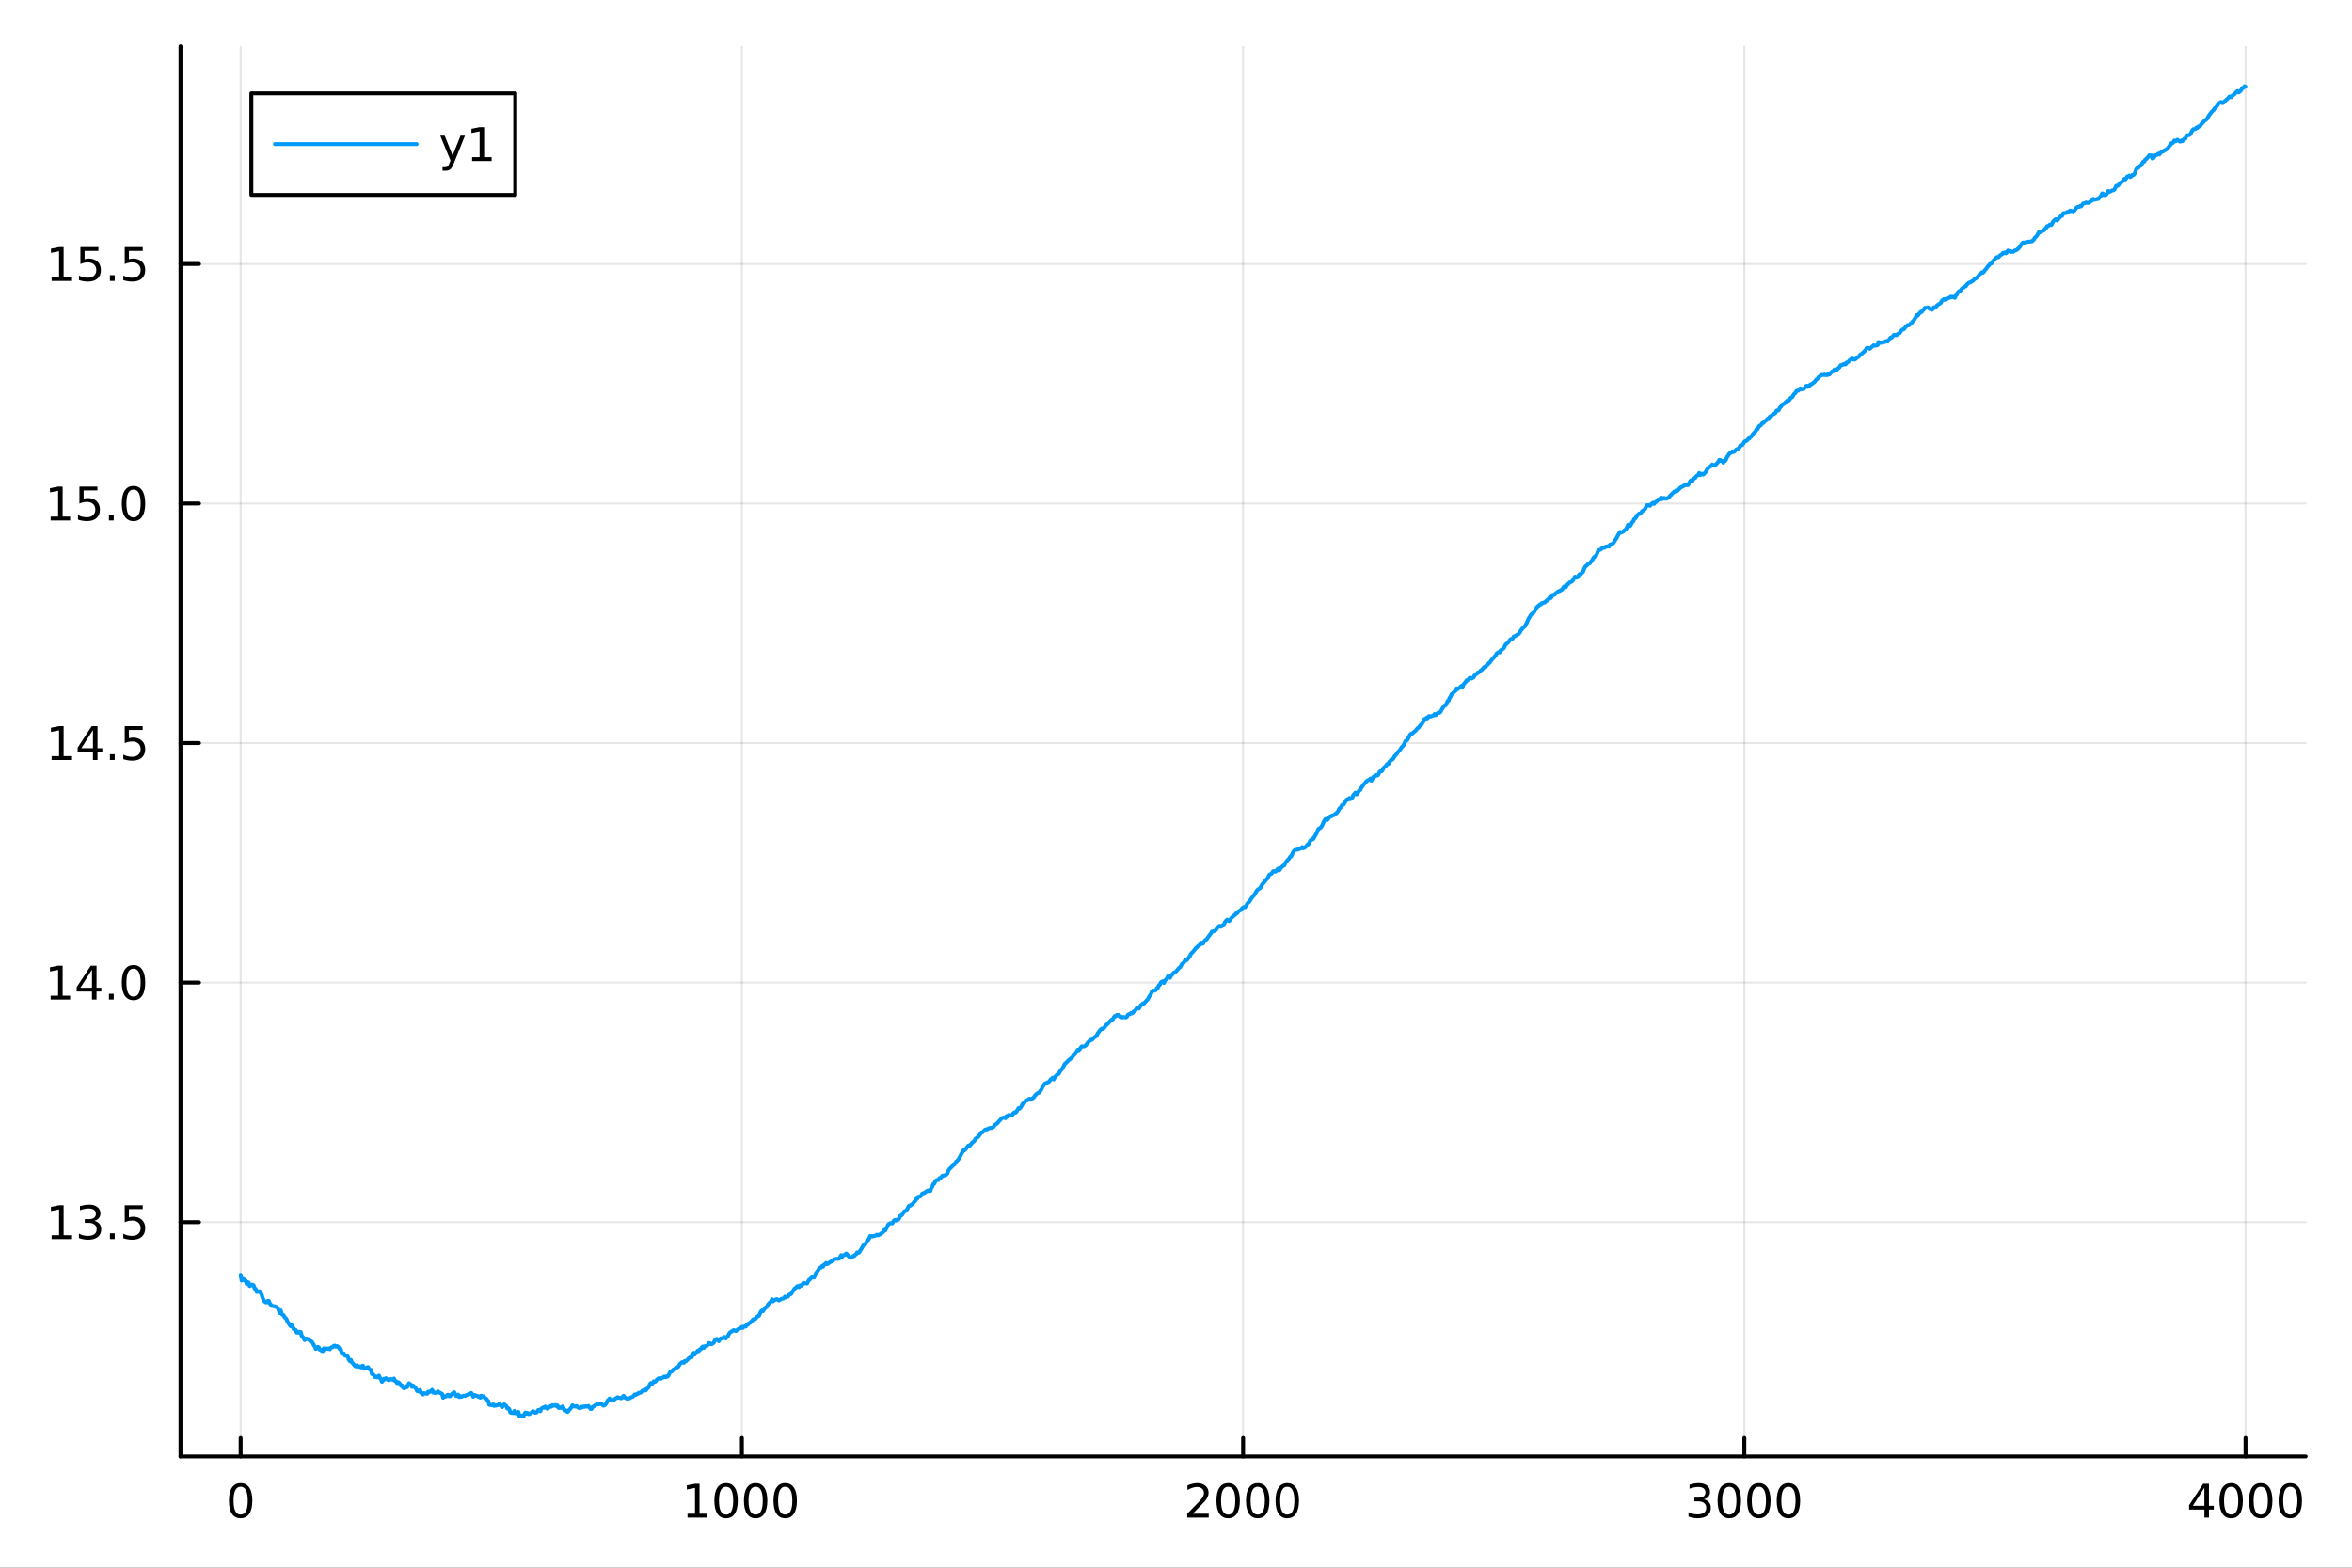 <?xml version="1.0" encoding="utf-8"?>
<svg xmlns="http://www.w3.org/2000/svg" xmlns:xlink="http://www.w3.org/1999/xlink" width="600" height="400" viewBox="0 0 2400 1600">
<rect x="0" y="0" width="2400" height="1600" fill="#333333" stroke="none"/>
<defs>
  <clipPath id="clip440">
    <rect x="0" y="0" width="2400" height="1600"/>
  </clipPath>
</defs>
<path clip-path="url(#clip440)" d="M0 1600 L2400 1600 L2400 0 L0 0  Z" fill="#ffffff" fill-rule="evenodd" fill-opacity="1"/>
<defs>
  <clipPath id="clip441">
    <rect x="480" y="0" width="1681" height="1600"/>
  </clipPath>
</defs>
<path clip-path="url(#clip440)" d="M184.191 1486.45 L2352.76 1486.45 L2352.76 47.244 L184.191 47.244  Z" fill="#ffffff" fill-rule="evenodd" fill-opacity="1"/>
<defs>
  <clipPath id="clip442">
    <rect x="184" y="47" width="2170" height="1440"/>
  </clipPath>
</defs>
<polyline clip-path="url(#clip442)" style="stroke:#000000; stroke-linecap:round; stroke-linejoin:round; stroke-width:2; stroke-opacity:0.1; fill:none" points="245.565,1486.45 245.565,47.244 "/>
<polyline clip-path="url(#clip442)" style="stroke:#000000; stroke-linecap:round; stroke-linejoin:round; stroke-width:2; stroke-opacity:0.1; fill:none" points="757.019,1486.45 757.019,47.244 "/>
<polyline clip-path="url(#clip442)" style="stroke:#000000; stroke-linecap:round; stroke-linejoin:round; stroke-width:2; stroke-opacity:0.1; fill:none" points="1268.47,1486.45 1268.47,47.244 "/>
<polyline clip-path="url(#clip442)" style="stroke:#000000; stroke-linecap:round; stroke-linejoin:round; stroke-width:2; stroke-opacity:0.1; fill:none" points="1779.93,1486.45 1779.93,47.244 "/>
<polyline clip-path="url(#clip442)" style="stroke:#000000; stroke-linecap:round; stroke-linejoin:round; stroke-width:2; stroke-opacity:0.1; fill:none" points="2291.38,1486.45 2291.38,47.244 "/>
<polyline clip-path="url(#clip440)" style="stroke:#000000; stroke-linecap:round; stroke-linejoin:round; stroke-width:4; stroke-opacity:1; fill:none" points="184.191,1486.45 2352.76,1486.45 "/>
<polyline clip-path="url(#clip440)" style="stroke:#000000; stroke-linecap:round; stroke-linejoin:round; stroke-width:4; stroke-opacity:1; fill:none" points="245.565,1486.45 245.565,1467.55 "/>
<polyline clip-path="url(#clip440)" style="stroke:#000000; stroke-linecap:round; stroke-linejoin:round; stroke-width:4; stroke-opacity:1; fill:none" points="757.019,1486.45 757.019,1467.55 "/>
<polyline clip-path="url(#clip440)" style="stroke:#000000; stroke-linecap:round; stroke-linejoin:round; stroke-width:4; stroke-opacity:1; fill:none" points="1268.47,1486.45 1268.47,1467.55 "/>
<polyline clip-path="url(#clip440)" style="stroke:#000000; stroke-linecap:round; stroke-linejoin:round; stroke-width:4; stroke-opacity:1; fill:none" points="1779.93,1486.45 1779.93,1467.55 "/>
<polyline clip-path="url(#clip440)" style="stroke:#000000; stroke-linecap:round; stroke-linejoin:round; stroke-width:4; stroke-opacity:1; fill:none" points="2291.38,1486.45 2291.38,1467.55 "/>
<path clip-path="url(#clip440)" d="M245.565 1517.37 Q241.954 1517.37 240.125 1520.93 Q238.32 1524.47 238.32 1531.6 Q238.32 1538.71 240.125 1542.27 Q241.954 1545.82 245.565 1545.82 Q249.199 1545.82 251.005 1542.27 Q252.834 1538.71 252.834 1531.6 Q252.834 1524.47 251.005 1520.93 Q249.199 1517.37 245.565 1517.37 M245.565 1513.66 Q251.375 1513.66 254.431 1518.27 Q257.51 1522.85 257.51 1531.6 Q257.51 1540.33 254.431 1544.94 Q251.375 1549.52 245.565 1549.52 Q239.755 1549.52 236.676 1544.94 Q233.621 1540.33 233.621 1531.6 Q233.621 1522.85 236.676 1518.27 Q239.755 1513.66 245.565 1513.66 Z" fill="#000000" fill-rule="nonzero" fill-opacity="1" /><path clip-path="url(#clip440)" d="M701.545 1544.91 L709.184 1544.91 L709.184 1518.55 L700.874 1520.21 L700.874 1515.95 L709.138 1514.29 L713.813 1514.29 L713.813 1544.91 L721.452 1544.91 L721.452 1548.85 L701.545 1548.85 L701.545 1544.91 Z" fill="#000000" fill-rule="nonzero" fill-opacity="1" /><path clip-path="url(#clip440)" d="M740.897 1517.37 Q737.286 1517.37 735.457 1520.93 Q733.651 1524.47 733.651 1531.6 Q733.651 1538.71 735.457 1542.27 Q737.286 1545.82 740.897 1545.82 Q744.531 1545.82 746.336 1542.27 Q748.165 1538.71 748.165 1531.6 Q748.165 1524.47 746.336 1520.93 Q744.531 1517.37 740.897 1517.37 M740.897 1513.66 Q746.707 1513.66 749.762 1518.27 Q752.841 1522.85 752.841 1531.6 Q752.841 1540.33 749.762 1544.94 Q746.707 1549.52 740.897 1549.52 Q735.086 1549.52 732.008 1544.94 Q728.952 1540.33 728.952 1531.6 Q728.952 1522.85 732.008 1518.27 Q735.086 1513.66 740.897 1513.66 Z" fill="#000000" fill-rule="nonzero" fill-opacity="1" /><path clip-path="url(#clip440)" d="M771.059 1517.37 Q767.447 1517.37 765.619 1520.93 Q763.813 1524.47 763.813 1531.6 Q763.813 1538.71 765.619 1542.27 Q767.447 1545.82 771.059 1545.82 Q774.693 1545.82 776.498 1542.27 Q778.327 1538.71 778.327 1531.6 Q778.327 1524.47 776.498 1520.93 Q774.693 1517.37 771.059 1517.37 M771.059 1513.66 Q776.869 1513.66 779.924 1518.27 Q783.003 1522.85 783.003 1531.6 Q783.003 1540.33 779.924 1544.94 Q776.869 1549.52 771.059 1549.52 Q765.248 1549.52 762.17 1544.94 Q759.114 1540.33 759.114 1531.6 Q759.114 1522.85 762.17 1518.27 Q765.248 1513.66 771.059 1513.66 Z" fill="#000000" fill-rule="nonzero" fill-opacity="1" /><path clip-path="url(#clip440)" d="M801.22 1517.37 Q797.609 1517.37 795.781 1520.93 Q793.975 1524.47 793.975 1531.6 Q793.975 1538.71 795.781 1542.27 Q797.609 1545.82 801.22 1545.82 Q804.855 1545.82 806.66 1542.27 Q808.489 1538.71 808.489 1531.6 Q808.489 1524.47 806.66 1520.93 Q804.855 1517.37 801.22 1517.37 M801.22 1513.66 Q807.031 1513.66 810.086 1518.27 Q813.165 1522.85 813.165 1531.6 Q813.165 1540.33 810.086 1544.94 Q807.031 1549.52 801.22 1549.52 Q795.41 1549.52 792.332 1544.94 Q789.276 1540.33 789.276 1531.6 Q789.276 1522.85 792.332 1518.27 Q795.41 1513.66 801.22 1513.66 Z" fill="#000000" fill-rule="nonzero" fill-opacity="1" /><path clip-path="url(#clip440)" d="M1217.08 1544.91 L1233.4 1544.91 L1233.4 1548.85 L1211.46 1548.85 L1211.46 1544.91 Q1214.12 1542.16 1218.71 1537.53 Q1223.31 1532.88 1224.49 1531.53 Q1226.74 1529.01 1227.62 1527.27 Q1228.52 1525.51 1228.52 1523.82 Q1228.52 1521.07 1226.58 1519.33 Q1224.65 1517.6 1221.55 1517.6 Q1219.35 1517.6 1216.9 1518.36 Q1214.47 1519.13 1211.69 1520.68 L1211.69 1515.95 Q1214.52 1514.82 1216.97 1514.24 Q1219.42 1513.66 1221.46 1513.66 Q1226.83 1513.66 1230.02 1516.35 Q1233.22 1519.03 1233.22 1523.52 Q1233.22 1525.65 1232.41 1527.57 Q1231.62 1529.47 1229.52 1532.07 Q1228.94 1532.74 1225.83 1535.95 Q1222.73 1539.15 1217.08 1544.91 Z" fill="#000000" fill-rule="nonzero" fill-opacity="1" /><path clip-path="url(#clip440)" d="M1253.22 1517.37 Q1249.61 1517.37 1247.78 1520.93 Q1245.97 1524.47 1245.97 1531.6 Q1245.97 1538.71 1247.78 1542.27 Q1249.61 1545.82 1253.22 1545.82 Q1256.85 1545.82 1258.66 1542.27 Q1260.49 1538.71 1260.49 1531.6 Q1260.49 1524.47 1258.66 1520.93 Q1256.85 1517.37 1253.22 1517.37 M1253.22 1513.66 Q1259.03 1513.66 1262.08 1518.27 Q1265.16 1522.85 1265.16 1531.6 Q1265.16 1540.33 1262.08 1544.94 Q1259.03 1549.52 1253.22 1549.52 Q1247.41 1549.52 1244.33 1544.94 Q1241.27 1540.33 1241.27 1531.6 Q1241.27 1522.85 1244.33 1518.27 Q1247.41 1513.66 1253.22 1513.66 Z" fill="#000000" fill-rule="nonzero" fill-opacity="1" /><path clip-path="url(#clip440)" d="M1283.38 1517.37 Q1279.77 1517.37 1277.94 1520.93 Q1276.14 1524.47 1276.14 1531.6 Q1276.14 1538.71 1277.94 1542.27 Q1279.77 1545.82 1283.38 1545.82 Q1287.01 1545.82 1288.82 1542.27 Q1290.65 1538.71 1290.65 1531.6 Q1290.65 1524.47 1288.82 1520.93 Q1287.01 1517.37 1283.38 1517.37 M1283.38 1513.66 Q1289.19 1513.66 1292.25 1518.27 Q1295.33 1522.85 1295.33 1531.6 Q1295.33 1540.33 1292.25 1544.94 Q1289.19 1549.52 1283.38 1549.52 Q1277.57 1549.52 1274.49 1544.94 Q1271.44 1540.33 1271.44 1531.6 Q1271.44 1522.85 1274.49 1518.27 Q1277.57 1513.66 1283.38 1513.66 Z" fill="#000000" fill-rule="nonzero" fill-opacity="1" /><path clip-path="url(#clip440)" d="M1313.54 1517.37 Q1309.93 1517.37 1308.1 1520.93 Q1306.3 1524.47 1306.3 1531.6 Q1306.3 1538.71 1308.1 1542.27 Q1309.93 1545.82 1313.54 1545.82 Q1317.18 1545.82 1318.98 1542.27 Q1320.81 1538.71 1320.81 1531.6 Q1320.81 1524.47 1318.98 1520.93 Q1317.18 1517.37 1313.54 1517.37 M1313.54 1513.66 Q1319.35 1513.66 1322.41 1518.27 Q1325.49 1522.85 1325.49 1531.6 Q1325.49 1540.33 1322.41 1544.94 Q1319.35 1549.52 1313.54 1549.52 Q1307.73 1549.52 1304.65 1544.94 Q1301.6 1540.33 1301.6 1531.6 Q1301.6 1522.85 1304.65 1518.27 Q1307.73 1513.66 1313.54 1513.66 Z" fill="#000000" fill-rule="nonzero" fill-opacity="1" /><path clip-path="url(#clip440)" d="M1738.61 1530.21 Q1741.96 1530.93 1743.84 1533.2 Q1745.74 1535.47 1745.74 1538.8 Q1745.74 1543.92 1742.22 1546.72 Q1738.7 1549.52 1732.22 1549.52 Q1730.04 1549.52 1727.73 1549.08 Q1725.44 1548.66 1722.98 1547.81 L1722.98 1543.29 Q1724.93 1544.43 1727.24 1545.01 Q1729.56 1545.58 1732.08 1545.58 Q1736.48 1545.58 1738.77 1543.85 Q1741.08 1542.11 1741.08 1538.8 Q1741.08 1535.75 1738.93 1534.03 Q1736.8 1532.3 1732.98 1532.3 L1728.96 1532.3 L1728.96 1528.45 L1733.17 1528.45 Q1736.62 1528.45 1738.45 1527.09 Q1740.27 1525.7 1740.27 1523.11 Q1740.27 1520.45 1738.38 1519.03 Q1736.5 1517.6 1732.98 1517.6 Q1731.06 1517.6 1728.86 1518.01 Q1726.66 1518.43 1724.02 1519.31 L1724.02 1515.14 Q1726.69 1514.4 1729 1514.03 Q1731.34 1513.66 1733.4 1513.66 Q1738.72 1513.66 1741.83 1516.09 Q1744.93 1518.5 1744.93 1522.62 Q1744.93 1525.49 1743.28 1527.48 Q1741.64 1529.45 1738.61 1530.21 Z" fill="#000000" fill-rule="nonzero" fill-opacity="1" /><path clip-path="url(#clip440)" d="M1764.6 1517.37 Q1760.99 1517.37 1759.16 1520.93 Q1757.36 1524.47 1757.36 1531.6 Q1757.36 1538.71 1759.16 1542.27 Q1760.99 1545.82 1764.6 1545.82 Q1768.24 1545.82 1770.04 1542.27 Q1771.87 1538.71 1771.87 1531.6 Q1771.87 1524.47 1770.04 1520.93 Q1768.24 1517.37 1764.6 1517.37 M1764.6 1513.66 Q1770.41 1513.66 1773.47 1518.27 Q1776.55 1522.85 1776.55 1531.6 Q1776.55 1540.33 1773.47 1544.94 Q1770.41 1549.52 1764.6 1549.52 Q1758.79 1549.52 1755.71 1544.94 Q1752.66 1540.33 1752.66 1531.6 Q1752.66 1522.85 1755.71 1518.27 Q1758.79 1513.66 1764.6 1513.66 Z" fill="#000000" fill-rule="nonzero" fill-opacity="1" /><path clip-path="url(#clip440)" d="M1794.77 1517.37 Q1791.15 1517.37 1789.33 1520.93 Q1787.52 1524.47 1787.52 1531.6 Q1787.52 1538.71 1789.33 1542.27 Q1791.15 1545.82 1794.77 1545.82 Q1798.4 1545.82 1800.21 1542.27 Q1802.03 1538.71 1802.03 1531.6 Q1802.03 1524.47 1800.21 1520.93 Q1798.4 1517.37 1794.77 1517.37 M1794.77 1513.66 Q1800.58 1513.66 1803.63 1518.27 Q1806.71 1522.85 1806.71 1531.6 Q1806.71 1540.33 1803.63 1544.94 Q1800.58 1549.52 1794.77 1549.52 Q1788.96 1549.52 1785.88 1544.94 Q1782.82 1540.33 1782.82 1531.6 Q1782.82 1522.85 1785.88 1518.27 Q1788.96 1513.66 1794.77 1513.66 Z" fill="#000000" fill-rule="nonzero" fill-opacity="1" /><path clip-path="url(#clip440)" d="M1824.93 1517.37 Q1821.32 1517.37 1819.49 1520.93 Q1817.68 1524.47 1817.68 1531.6 Q1817.68 1538.71 1819.49 1542.27 Q1821.32 1545.82 1824.93 1545.82 Q1828.56 1545.82 1830.37 1542.27 Q1832.2 1538.71 1832.2 1531.6 Q1832.2 1524.47 1830.37 1520.93 Q1828.56 1517.37 1824.93 1517.37 M1824.93 1513.66 Q1830.74 1513.66 1833.79 1518.27 Q1836.87 1522.85 1836.87 1531.6 Q1836.87 1540.33 1833.79 1544.94 Q1830.74 1549.52 1824.93 1549.52 Q1819.12 1549.52 1816.04 1544.94 Q1812.98 1540.33 1812.98 1531.6 Q1812.98 1522.85 1816.04 1518.27 Q1819.12 1513.66 1824.93 1513.66 Z" fill="#000000" fill-rule="nonzero" fill-opacity="1" /><path clip-path="url(#clip440)" d="M2249.39 1518.36 L2237.59 1536.81 L2249.39 1536.81 L2249.39 1518.36 M2248.16 1514.29 L2254.04 1514.29 L2254.04 1536.81 L2258.97 1536.81 L2258.97 1540.7 L2254.04 1540.7 L2254.04 1548.85 L2249.39 1548.85 L2249.39 1540.7 L2233.79 1540.7 L2233.79 1536.19 L2248.16 1514.29 Z" fill="#000000" fill-rule="nonzero" fill-opacity="1" /><path clip-path="url(#clip440)" d="M2276.71 1517.37 Q2273.09 1517.37 2271.27 1520.93 Q2269.46 1524.47 2269.46 1531.6 Q2269.46 1538.71 2271.27 1542.27 Q2273.09 1545.82 2276.71 1545.82 Q2280.34 1545.82 2282.15 1542.27 Q2283.97 1538.71 2283.97 1531.6 Q2283.97 1524.47 2282.15 1520.93 Q2280.34 1517.37 2276.71 1517.37 M2276.71 1513.66 Q2282.52 1513.66 2285.57 1518.27 Q2288.65 1522.85 2288.65 1531.6 Q2288.65 1540.33 2285.57 1544.94 Q2282.52 1549.52 2276.71 1549.52 Q2270.9 1549.52 2267.82 1544.94 Q2264.76 1540.33 2264.76 1531.6 Q2264.76 1522.85 2267.82 1518.27 Q2270.9 1513.66 2276.71 1513.66 Z" fill="#000000" fill-rule="nonzero" fill-opacity="1" /><path clip-path="url(#clip440)" d="M2306.87 1517.37 Q2303.26 1517.37 2301.43 1520.93 Q2299.62 1524.47 2299.62 1531.6 Q2299.62 1538.71 2301.43 1542.27 Q2303.26 1545.82 2306.87 1545.82 Q2310.5 1545.82 2312.31 1542.27 Q2314.14 1538.71 2314.14 1531.6 Q2314.14 1524.47 2312.31 1520.93 Q2310.5 1517.37 2306.87 1517.37 M2306.87 1513.66 Q2312.68 1513.66 2315.73 1518.27 Q2318.81 1522.85 2318.81 1531.6 Q2318.81 1540.33 2315.73 1544.94 Q2312.68 1549.52 2306.87 1549.52 Q2301.06 1549.52 2297.98 1544.94 Q2294.92 1540.33 2294.92 1531.6 Q2294.92 1522.85 2297.98 1518.27 Q2301.06 1513.66 2306.87 1513.66 Z" fill="#000000" fill-rule="nonzero" fill-opacity="1" /><path clip-path="url(#clip440)" d="M2337.03 1517.37 Q2333.42 1517.37 2331.59 1520.93 Q2329.78 1524.47 2329.78 1531.6 Q2329.78 1538.71 2331.59 1542.27 Q2333.42 1545.82 2337.03 1545.82 Q2340.66 1545.82 2342.47 1542.27 Q2344.3 1538.71 2344.3 1531.6 Q2344.3 1524.47 2342.47 1520.93 Q2340.66 1517.37 2337.03 1517.37 M2337.03 1513.66 Q2342.84 1513.66 2345.9 1518.27 Q2348.97 1522.85 2348.97 1531.6 Q2348.97 1540.33 2345.9 1544.94 Q2342.84 1549.52 2337.03 1549.52 Q2331.22 1549.52 2328.14 1544.94 Q2325.08 1540.33 2325.08 1531.6 Q2325.08 1522.85 2328.14 1518.27 Q2331.22 1513.66 2337.03 1513.66 Z" fill="#000000" fill-rule="nonzero" fill-opacity="1" /><polyline clip-path="url(#clip442)" style="stroke:#000000; stroke-linecap:round; stroke-linejoin:round; stroke-width:2; stroke-opacity:0.1; fill:none" points="184.191,1247.34 2352.76,1247.34 "/>
<polyline clip-path="url(#clip442)" style="stroke:#000000; stroke-linecap:round; stroke-linejoin:round; stroke-width:2; stroke-opacity:0.1; fill:none" points="184.191,1002.86 2352.76,1002.86 "/>
<polyline clip-path="url(#clip442)" style="stroke:#000000; stroke-linecap:round; stroke-linejoin:round; stroke-width:2; stroke-opacity:0.1; fill:none" points="184.191,758.38 2352.76,758.38 "/>
<polyline clip-path="url(#clip442)" style="stroke:#000000; stroke-linecap:round; stroke-linejoin:round; stroke-width:2; stroke-opacity:0.1; fill:none" points="184.191,513.899 2352.76,513.899 "/>
<polyline clip-path="url(#clip442)" style="stroke:#000000; stroke-linecap:round; stroke-linejoin:round; stroke-width:2; stroke-opacity:0.1; fill:none" points="184.191,269.418 2352.76,269.418 "/>
<polyline clip-path="url(#clip440)" style="stroke:#000000; stroke-linecap:round; stroke-linejoin:round; stroke-width:4; stroke-opacity:1; fill:none" points="184.191,1486.45 184.191,47.244 "/>
<polyline clip-path="url(#clip440)" style="stroke:#000000; stroke-linecap:round; stroke-linejoin:round; stroke-width:4; stroke-opacity:1; fill:none" points="184.191,1247.34 203.088,1247.34 "/>
<polyline clip-path="url(#clip440)" style="stroke:#000000; stroke-linecap:round; stroke-linejoin:round; stroke-width:4; stroke-opacity:1; fill:none" points="184.191,1002.86 203.088,1002.86 "/>
<polyline clip-path="url(#clip440)" style="stroke:#000000; stroke-linecap:round; stroke-linejoin:round; stroke-width:4; stroke-opacity:1; fill:none" points="184.191,758.38 203.088,758.38 "/>
<polyline clip-path="url(#clip440)" style="stroke:#000000; stroke-linecap:round; stroke-linejoin:round; stroke-width:4; stroke-opacity:1; fill:none" points="184.191,513.899 203.088,513.899 "/>
<polyline clip-path="url(#clip440)" style="stroke:#000000; stroke-linecap:round; stroke-linejoin:round; stroke-width:4; stroke-opacity:1; fill:none" points="184.191,269.418 203.088,269.418 "/>
<path clip-path="url(#clip440)" d="M52.659 1260.69 L60.298 1260.69 L60.298 1234.32 L51.987 1235.99 L51.987 1231.73 L60.251 1230.06 L64.927 1230.06 L64.927 1260.69 L72.566 1260.69 L72.566 1264.62 L52.659 1264.62 L52.659 1260.69 Z" fill="#000000" fill-rule="nonzero" fill-opacity="1" /><path clip-path="url(#clip440)" d="M96.177 1245.99 Q99.534 1246.7 101.409 1248.97 Q103.307 1251.24 103.307 1254.58 Q103.307 1259.69 99.788 1262.49 Q96.27 1265.29 89.788 1265.29 Q87.612 1265.29 85.297 1264.85 Q83.006 1264.44 80.552 1263.58 L80.552 1259.07 Q82.497 1260.2 84.811 1260.78 Q87.126 1261.36 89.649 1261.36 Q94.047 1261.36 96.339 1259.62 Q98.654 1257.89 98.654 1254.58 Q98.654 1251.52 96.501 1249.81 Q94.371 1248.07 90.552 1248.07 L86.524 1248.07 L86.524 1244.23 L90.737 1244.23 Q94.186 1244.23 96.015 1242.86 Q97.844 1241.47 97.844 1238.88 Q97.844 1236.22 95.946 1234.81 Q94.071 1233.37 90.552 1233.37 Q88.631 1233.37 86.432 1233.79 Q84.233 1234.2 81.594 1235.08 L81.594 1230.92 Q84.256 1230.18 86.571 1229.81 Q88.909 1229.44 90.969 1229.44 Q96.293 1229.44 99.395 1231.87 Q102.496 1234.27 102.496 1238.39 Q102.496 1241.26 100.853 1243.26 Q99.21 1245.22 96.177 1245.99 Z" fill="#000000" fill-rule="nonzero" fill-opacity="1" /><path clip-path="url(#clip440)" d="M112.172 1258.74 L117.057 1258.74 L117.057 1264.62 L112.172 1264.62 L112.172 1258.74 Z" fill="#000000" fill-rule="nonzero" fill-opacity="1" /><path clip-path="url(#clip440)" d="M127.288 1230.06 L145.644 1230.06 L145.644 1234 L131.57 1234 L131.57 1242.47 Q132.589 1242.12 133.607 1241.96 Q134.626 1241.77 135.644 1241.77 Q141.431 1241.77 144.811 1244.95 Q148.191 1248.12 148.191 1253.53 Q148.191 1259.11 144.718 1262.21 Q141.246 1265.29 134.927 1265.29 Q132.751 1265.29 130.482 1264.92 Q128.237 1264.55 125.83 1263.81 L125.83 1259.11 Q127.913 1260.25 130.135 1260.8 Q132.357 1261.36 134.834 1261.36 Q138.839 1261.36 141.177 1259.25 Q143.515 1257.14 143.515 1253.53 Q143.515 1249.92 141.177 1247.82 Q138.839 1245.71 134.834 1245.71 Q132.959 1245.71 131.084 1246.13 Q129.232 1246.54 127.288 1247.42 L127.288 1230.06 Z" fill="#000000" fill-rule="nonzero" fill-opacity="1" /><path clip-path="url(#clip440)" d="M51.663 1016.21 L59.302 1016.21 L59.302 989.84 L50.992 991.506 L50.992 987.247 L59.256 985.581 L63.932 985.581 L63.932 1016.21 L71.571 1016.21 L71.571 1020.14 L51.663 1020.14 L51.663 1016.21 Z" fill="#000000" fill-rule="nonzero" fill-opacity="1" /><path clip-path="url(#clip440)" d="M93.862 989.655 L82.057 1008.1 L93.862 1008.1 L93.862 989.655 M92.635 985.581 L98.515 985.581 L98.515 1008.1 L103.446 1008.1 L103.446 1011.99 L98.515 1011.99 L98.515 1020.14 L93.862 1020.14 L93.862 1011.99 L78.26 1011.99 L78.26 1007.48 L92.635 985.581 Z" fill="#000000" fill-rule="nonzero" fill-opacity="1" /><path clip-path="url(#clip440)" d="M111.177 1014.26 L116.061 1014.26 L116.061 1020.14 L111.177 1020.14 L111.177 1014.26 Z" fill="#000000" fill-rule="nonzero" fill-opacity="1" /><path clip-path="url(#clip440)" d="M136.246 988.659 Q132.635 988.659 130.807 992.224 Q129.001 995.766 129.001 1002.9 Q129.001 1010 130.807 1013.57 Q132.635 1017.11 136.246 1017.11 Q139.881 1017.11 141.686 1013.57 Q143.515 1010 143.515 1002.9 Q143.515 995.766 141.686 992.224 Q139.881 988.659 136.246 988.659 M136.246 984.956 Q142.056 984.956 145.112 989.562 Q148.191 994.145 148.191 1002.9 Q148.191 1011.62 145.112 1016.23 Q142.056 1020.81 136.246 1020.81 Q130.436 1020.81 127.357 1016.23 Q124.302 1011.62 124.302 1002.9 Q124.302 994.145 127.357 989.562 Q130.436 984.956 136.246 984.956 Z" fill="#000000" fill-rule="nonzero" fill-opacity="1" /><path clip-path="url(#clip440)" d="M52.659 771.725 L60.298 771.725 L60.298 745.359 L51.987 747.026 L51.987 742.766 L60.251 741.1 L64.927 741.1 L64.927 771.725 L72.566 771.725 L72.566 775.66 L52.659 775.66 L52.659 771.725 Z" fill="#000000" fill-rule="nonzero" fill-opacity="1" /><path clip-path="url(#clip440)" d="M94.858 745.174 L83.052 763.623 L94.858 763.623 L94.858 745.174 M93.631 741.1 L99.51 741.1 L99.51 763.623 L104.441 763.623 L104.441 767.512 L99.51 767.512 L99.51 775.66 L94.858 775.66 L94.858 767.512 L79.256 767.512 L79.256 762.998 L93.631 741.1 Z" fill="#000000" fill-rule="nonzero" fill-opacity="1" /><path clip-path="url(#clip440)" d="M112.172 769.78 L117.057 769.78 L117.057 775.66 L112.172 775.66 L112.172 769.78 Z" fill="#000000" fill-rule="nonzero" fill-opacity="1" /><path clip-path="url(#clip440)" d="M127.288 741.1 L145.644 741.1 L145.644 745.035 L131.57 745.035 L131.57 753.507 Q132.589 753.16 133.607 752.998 Q134.626 752.813 135.644 752.813 Q141.431 752.813 144.811 755.984 Q148.191 759.155 148.191 764.572 Q148.191 770.151 144.718 773.252 Q141.246 776.331 134.927 776.331 Q132.751 776.331 130.482 775.961 Q128.237 775.59 125.83 774.85 L125.83 770.151 Q127.913 771.285 130.135 771.84 Q132.357 772.396 134.834 772.396 Q138.839 772.396 141.177 770.289 Q143.515 768.183 143.515 764.572 Q143.515 760.961 141.177 758.854 Q138.839 756.748 134.834 756.748 Q132.959 756.748 131.084 757.165 Q129.232 757.581 127.288 758.461 L127.288 741.1 Z" fill="#000000" fill-rule="nonzero" fill-opacity="1" /><path clip-path="url(#clip440)" d="M51.663 527.244 L59.302 527.244 L59.302 500.878 L50.992 502.545 L50.992 498.286 L59.256 496.619 L63.932 496.619 L63.932 527.244 L71.571 527.244 L71.571 531.179 L51.663 531.179 L51.663 527.244 Z" fill="#000000" fill-rule="nonzero" fill-opacity="1" /><path clip-path="url(#clip440)" d="M81.061 496.619 L99.418 496.619 L99.418 500.554 L85.344 500.554 L85.344 509.026 Q86.362 508.679 87.381 508.517 Q88.399 508.332 89.418 508.332 Q95.205 508.332 98.585 511.503 Q101.964 514.675 101.964 520.091 Q101.964 525.67 98.492 528.772 Q95.02 531.85 88.7 531.85 Q86.524 531.85 84.256 531.48 Q82.01 531.11 79.603 530.369 L79.603 525.67 Q81.686 526.804 83.909 527.36 Q86.131 527.915 88.608 527.915 Q92.612 527.915 94.95 525.809 Q97.288 523.702 97.288 520.091 Q97.288 516.48 94.95 514.374 Q92.612 512.267 88.608 512.267 Q86.733 512.267 84.858 512.684 Q83.006 513.1 81.061 513.98 L81.061 496.619 Z" fill="#000000" fill-rule="nonzero" fill-opacity="1" /><path clip-path="url(#clip440)" d="M111.177 525.299 L116.061 525.299 L116.061 531.179 L111.177 531.179 L111.177 525.299 Z" fill="#000000" fill-rule="nonzero" fill-opacity="1" /><path clip-path="url(#clip440)" d="M136.246 499.698 Q132.635 499.698 130.807 503.263 Q129.001 506.804 129.001 513.934 Q129.001 521.04 130.807 524.605 Q132.635 528.147 136.246 528.147 Q139.881 528.147 141.686 524.605 Q143.515 521.04 143.515 513.934 Q143.515 506.804 141.686 503.263 Q139.881 499.698 136.246 499.698 M136.246 495.994 Q142.056 495.994 145.112 500.601 Q148.191 505.184 148.191 513.934 Q148.191 522.661 145.112 527.267 Q142.056 531.85 136.246 531.85 Q130.436 531.85 127.357 527.267 Q124.302 522.661 124.302 513.934 Q124.302 505.184 127.357 500.601 Q130.436 495.994 136.246 495.994 Z" fill="#000000" fill-rule="nonzero" fill-opacity="1" /><path clip-path="url(#clip440)" d="M52.659 282.763 L60.298 282.763 L60.298 256.398 L51.987 258.064 L51.987 253.805 L60.251 252.138 L64.927 252.138 L64.927 282.763 L72.566 282.763 L72.566 286.698 L52.659 286.698 L52.659 282.763 Z" fill="#000000" fill-rule="nonzero" fill-opacity="1" /><path clip-path="url(#clip440)" d="M82.057 252.138 L100.413 252.138 L100.413 256.074 L86.339 256.074 L86.339 264.546 Q87.358 264.198 88.376 264.036 Q89.395 263.851 90.413 263.851 Q96.2 263.851 99.58 267.023 Q102.959 270.194 102.959 275.61 Q102.959 281.189 99.487 284.291 Q96.015 287.37 89.696 287.37 Q87.52 287.37 85.251 286.999 Q83.006 286.629 80.598 285.888 L80.598 281.189 Q82.682 282.323 84.904 282.879 Q87.126 283.434 89.603 283.434 Q93.608 283.434 95.946 281.328 Q98.284 279.222 98.284 275.61 Q98.284 271.999 95.946 269.893 Q93.608 267.786 89.603 267.786 Q87.728 267.786 85.853 268.203 Q84.001 268.62 82.057 269.499 L82.057 252.138 Z" fill="#000000" fill-rule="nonzero" fill-opacity="1" /><path clip-path="url(#clip440)" d="M112.172 280.819 L117.057 280.819 L117.057 286.698 L112.172 286.698 L112.172 280.819 Z" fill="#000000" fill-rule="nonzero" fill-opacity="1" /><path clip-path="url(#clip440)" d="M127.288 252.138 L145.644 252.138 L145.644 256.074 L131.57 256.074 L131.57 264.546 Q132.589 264.198 133.607 264.036 Q134.626 263.851 135.644 263.851 Q141.431 263.851 144.811 267.023 Q148.191 270.194 148.191 275.61 Q148.191 281.189 144.718 284.291 Q141.246 287.37 134.927 287.37 Q132.751 287.37 130.482 286.999 Q128.237 286.629 125.83 285.888 L125.83 281.189 Q127.913 282.323 130.135 282.879 Q132.357 283.434 134.834 283.434 Q138.839 283.434 141.177 281.328 Q143.515 279.222 143.515 275.61 Q143.515 271.999 141.177 269.893 Q138.839 267.786 134.834 267.786 Q132.959 267.786 131.084 268.203 Q129.232 268.62 127.288 269.499 L127.288 252.138 Z" fill="#000000" fill-rule="nonzero" fill-opacity="1" /><polyline clip-path="url(#clip442)" style="stroke:#009af9; stroke-linecap:round; stroke-linejoin:round; stroke-width:4; stroke-opacity:1; fill:none" points="245.565,1301.06 246.077,1303.98 246.588,1306.89 247.1,1306.19 247.611,1305.5 248.122,1305.42 248.634,1305.33 249.145,1306.19 249.657,1307.05 250.168,1307.01 250.68,1306.97 251.191,1308.64 251.703,1310.3 252.214,1309.4 252.726,1308.5 253.237,1308.74 253.748,1308.98 254.26,1310.76 254.771,1312.53 255.283,1312.32 255.794,1312.12 256.306,1311.6 256.817,1311.09 257.329,1311.11 257.84,1311.12 258.352,1311.47 258.863,1311.82 259.374,1313.45 259.886,1315.08 260.397,1315.27 260.909,1315.45 261.42,1316.98 261.932,1318.5 262.443,1318.48 262.955,1318.47 263.466,1318.13 263.978,1317.79 264.489,1317.82 265,1317.86 265.512,1318.69 266.023,1319.52 266.535,1320.45 267.046,1321.38 267.558,1323.08 268.069,1324.77 268.581,1325.86 269.092,1326.94 269.604,1327.7 270.115,1328.45 270.626,1328.8 271.138,1329.14 271.649,1329.19 272.161,1329.24 272.672,1328.49 273.184,1327.74 273.695,1327.68 274.207,1327.62 274.718,1328.92 275.23,1330.22 275.741,1330.74 276.252,1331.26 276.764,1332.05 277.275,1332.83 277.787,1332.81 278.298,1332.8 278.81,1332.99 279.321,1333.18 279.833,1333.12 280.344,1333.07 280.855,1333.48 281.367,1333.89 281.878,1333.89 282.39,1333.9 282.901,1334.38 283.413,1334.86 283.924,1336.07 284.436,1337.28 284.947,1338.72 285.459,1340.15 285.97,1338.76 286.481,1337.38 286.993,1339.22 287.504,1341.06 288.016,1341.5 288.527,1341.94 289.039,1342.19 289.55,1342.44 290.062,1343.54 290.573,1344.63 291.085,1344.9 291.596,1345.17 292.107,1346.04 292.619,1346.9 293.13,1348.2 293.642,1349.48 294.153,1350.09 294.665,1350.7 295.176,1351.58 295.688,1352.46 296.199,1353.06 296.711,1353.65 297.222,1353.14 297.733,1352.62 298.245,1353.37 298.756,1354.11 299.268,1355.34 299.779,1356.56 300.291,1356.73 300.802,1356.89 301.314,1357.15 301.825,1357.41 302.337,1358.75 302.848,1360.08 303.359,1359.59 303.871,1359.1 304.382,1359.64 304.894,1360.18 305.405,1359.75 305.917,1359.32 306.428,1359.4 306.94,1359.48 307.451,1361.6 307.963,1363.7 308.474,1363.99 308.985,1364.28 309.497,1365.26 310.008,1366.24 310.52,1367 311.031,1367.74 311.543,1366.92 312.054,1366.09 312.566,1366.14 313.077,1366.18 313.589,1366.52 314.1,1366.85 314.611,1366.83 315.123,1366.8 315.634,1367.62 316.146,1368.44 316.657,1368.67 317.169,1368.91 317.68,1369.15 318.192,1369.38 318.703,1370.03 319.215,1370.68 319.726,1371.76 320.237,1372.84 320.749,1373.63 321.26,1374.41 321.772,1375.53 322.283,1376.65 322.795,1376.49 323.306,1376.33 323.818,1375.47 324.329,1374.62 324.841,1374.95 325.352,1375.28 325.863,1376.43 326.375,1377.58 326.886,1377.54 327.398,1377.51 327.909,1378.16 328.421,1378.8 328.932,1378.89 329.444,1378.97 329.955,1377.54 330.467,1376.11 330.978,1376.62 331.489,1377.13 332.001,1376.73 332.512,1376.34 333.024,1376.36 333.535,1376.38 334.047,1376.55 334.558,1376.73 335.07,1376.47 335.581,1376.21 336.093,1376.65 336.604,1377.09 337.115,1376.27 337.627,1375.46 338.138,1375.2 338.65,1374.94 339.161,1374.94 339.673,1374.95 340.184,1374.27 340.696,1373.59 341.207,1373.46 341.719,1373.33 342.23,1373.88 342.741,1374.43 343.253,1374.15 343.764,1373.87 344.276,1374.05 344.787,1374.24 345.299,1374.93 345.81,1375.62 346.322,1376.31 346.833,1377.01 347.345,1377.19 347.856,1377.36 348.367,1379.52 348.879,1381.67 349.39,1381.65 349.902,1381.64 350.413,1381.49 350.925,1381.34 351.436,1382.37 351.948,1383.4 352.459,1383.6 352.971,1383.79 353.482,1383.78 353.993,1383.77 354.505,1384.25 355.016,1384.72 355.528,1386.36 356.039,1387.99 356.551,1388.58 357.062,1389.17 357.574,1388.53 358.085,1387.9 358.597,1389.26 359.108,1390.61 359.619,1390.99 360.131,1391.36 360.642,1392.09 361.154,1392.81 361.665,1393.45 362.177,1394.09 362.688,1394.36 363.2,1394.63 363.711,1394.07 364.223,1393.5 364.734,1394.29 365.245,1395.08 365.757,1394.81 366.268,1394.53 366.78,1394.53 367.291,1394.52 367.803,1395.05 368.314,1395.57 368.826,1394.88 369.337,1394.2 369.849,1394.01 370.36,1393.83 370.871,1395.37 371.383,1396.91 371.894,1396.82 372.406,1396.72 372.917,1396.42 373.429,1396.12 373.94,1395.82 374.452,1395.51 374.963,1395.39 375.474,1395.27 375.986,1396.1 376.497,1396.91 377.009,1397.39 377.52,1397.88 378.032,1397.95 378.543,1398.03 379.055,1400.2 379.566,1402.35 380.078,1402.5 380.589,1402.66 381.1,1403.14 381.612,1403.61 382.123,1404.5 382.635,1405.38 383.146,1405.09 383.658,1404.79 384.169,1405.23 384.681,1405.67 385.192,1405.65 385.704,1405.63 386.215,1404.79 386.726,1403.96 387.238,1405.18 387.749,1406.4 388.261,1407 388.772,1407.6 389.284,1408.92 389.795,1410.23 390.307,1409.58 390.818,1408.93 391.33,1408.01 391.841,1407.1 392.352,1407.42 392.864,1407.74 393.375,1407.15 393.887,1406.56 394.398,1407.03 394.91,1407.5 395.421,1407.89 395.933,1408.28 396.444,1408.47 396.956,1408.66 397.467,1408.31 397.978,1407.97 398.49,1407.64 399.001,1407.32 399.513,1407.48 400.024,1407.64 400.536,1408.03 401.047,1408.43 401.559,1407.67 402.07,1406.9 402.582,1408.13 403.093,1409.35 403.604,1409.5 404.116,1409.66 404.627,1410.62 405.139,1411.57 405.65,1411.06 406.162,1410.55 406.673,1410.82 407.185,1411.09 407.696,1411.84 408.208,1412.58 408.719,1413.5 409.23,1414.42 409.742,1414.16 410.253,1413.9 410.765,1415.08 411.276,1416.25 411.788,1416.55 412.299,1416.84 412.811,1416.75 413.322,1416.66 413.834,1415.72 414.345,1414.79 414.856,1415.26 415.368,1415.72 415.879,1414.68 416.391,1413.63 416.902,1412.66 417.414,1411.69 417.925,1412.43 418.437,1413.17 418.948,1413.18 419.46,1413.19 419.971,1414.34 420.482,1415.48 420.994,1414.79 421.505,1414.09 422.017,1414.6 422.528,1415.11 423.04,1415.55 423.551,1415.98 424.063,1416.68 424.574,1417.37 425.086,1418.54 425.597,1419.71 426.108,1419.4 426.62,1419.08 427.131,1419.7 427.643,1420.31 428.154,1419.47 428.666,1418.62 429.177,1419.93 429.689,1421.24 430.2,1421.99 430.712,1422.73 431.223,1422.97 431.734,1423.2 432.246,1422.49 432.757,1421.79 433.269,1421.96 433.78,1422.14 434.292,1422.16 434.803,1422.18 435.315,1422.37 435.826,1422.55 436.338,1421.46 436.849,1420.36 437.36,1420.7 437.872,1421.03 438.383,1420.53 438.895,1420.02 439.406,1420.05 439.918,1420.08 440.429,1419.27 440.941,1418.46 441.452,1419.89 441.964,1421.31 442.475,1421.17 442.986,1421.02 443.498,1421.38 444.009,1421.75 444.521,1421.53 445.032,1421.31 445.544,1421.15 446.055,1420.99 446.567,1420.55 447.078,1420.1 447.59,1420.75 448.101,1421.4 448.612,1421.45 449.124,1421.5 449.635,1421.84 450.147,1422.18 450.658,1422.44 451.17,1422.7 451.681,1424.64 452.193,1426.57 452.704,1425.79 453.216,1425.01 453.727,1425.18 454.238,1425.34 454.75,1425.28 455.261,1425.21 455.773,1424.5 456.284,1423.79 456.796,1423.66 457.307,1423.53 457.819,1424.26 458.33,1424.98 458.842,1424.98 459.353,1424.98 459.864,1424.18 460.376,1423.38 460.887,1422.95 461.399,1422.53 461.91,1422.1 462.422,1421.67 462.933,1421.3 463.445,1420.94 463.956,1421.93 464.468,1422.92 464.979,1423.83 465.49,1424.74 466.002,1424.43 466.513,1424.12 467.025,1423.74 467.536,1423.37 468.048,1424.62 468.559,1425.87 469.071,1425.4 469.582,1424.92 470.094,1425.23 470.605,1425.54 471.116,1425.4 471.628,1425.27 472.139,1424.92 472.651,1424.57 473.162,1424.53 473.674,1424.49 474.185,1424.56 474.697,1424.62 475.208,1424.29 475.719,1423.95 476.231,1423.84 476.742,1423.72 477.254,1423.38 477.765,1423.03 478.277,1422.82 478.788,1422.6 479.3,1422.73 479.811,1422.86 480.323,1422.25 480.834,1421.63 481.345,1422.26 481.857,1422.89 482.368,1424.2 482.88,1425.51 483.391,1424.63 483.903,1423.76 484.414,1423.87 484.926,1423.97 485.437,1424.29 485.949,1424.6 486.46,1424.58 486.971,1424.57 487.483,1425.03 487.994,1425.48 488.506,1425.25 489.017,1425.01 489.529,1425.78 490.04,1426.55 490.552,1425.5 491.063,1424.45 491.575,1425.07 492.086,1425.7 492.597,1425.35 493.109,1424.99 493.62,1425.34 494.132,1425.68 494.643,1426.58 495.155,1427.48 495.666,1427.47 496.178,1427.47 496.689,1428.23 497.201,1428.98 497.712,1429.49 498.223,1429.99 498.735,1431.87 499.246,1433.74 499.758,1433.87 500.269,1433.99 500.781,1433.92 501.292,1433.85 501.804,1434.06 502.315,1434.26 502.827,1433.78 503.338,1433.29 503.849,1434.1 504.361,1434.9 504.872,1434.57 505.384,1434.24 505.895,1434.41 506.407,1434.59 506.918,1434.36 507.43,1434.14 507.941,1434.02 508.453,1433.9 508.964,1433.44 509.475,1432.98 509.987,1433.58 510.498,1434.16 511.01,1434.58 511.521,1434.99 512.033,1435.52 512.544,1436.06 513.056,1434.94 513.567,1433.83 514.079,1433.57 514.59,1433.31 515.101,1433.74 515.613,1434.17 516.124,1434.58 516.636,1434.98 517.147,1436.29 517.659,1437.59 518.17,1437.43 518.682,1437.28 519.193,1437.74 519.705,1438.2 520.216,1439.94 520.727,1441.68 521.239,1441.82 521.75,1441.96 522.262,1441.96 522.773,1441.96 523.285,1442.12 523.796,1442.27 524.308,1441.13 524.819,1439.98 525.331,1441.08 525.842,1442.18 526.353,1442.43 526.865,1442.68 527.376,1442.09 527.888,1441.5 528.399,1441.23 528.911,1440.97 529.422,1443.01 529.934,1445.05 530.445,1445.32 530.957,1445.59 531.468,1445.22 531.979,1444.84 532.491,1444.86 533.002,1444.88 533.514,1445.3 534.025,1445.72 534.537,1444.47 535.048,1443.23 535.56,1442.45 536.071,1441.67 536.583,1442.29 537.094,1442.92 537.605,1442.43 538.117,1441.95 538.628,1442.54 539.14,1443.14 539.651,1443.18 540.163,1443.22 540.674,1442.87 541.186,1442.52 541.697,1442.15 542.209,1441.78 542.72,1441.3 543.231,1440.82 543.743,1440.58 544.254,1440.34 544.766,1440.83 545.277,1441.31 545.789,1441.62 546.3,1441.93 546.812,1441.79 547.323,1441.66 547.835,1441.09 548.346,1440.53 548.857,1439.74 549.369,1438.95 549.88,1439.11 550.392,1439.27 550.903,1439.76 551.415,1440.25 551.926,1438.91 552.438,1437.57 552.949,1437.31 553.461,1437.05 553.972,1436.73 554.483,1436.42 554.995,1436.62 555.506,1436.81 556.018,1436.17 556.529,1435.52 557.041,1436.05 557.552,1436.58 558.064,1437.19 558.575,1437.79 559.087,1437.39 559.598,1436.99 560.109,1436.57 560.621,1436.15 561.132,1435.61 561.644,1435.07 562.155,1435.36 562.667,1435.64 563.178,1434.85 563.69,1434.06 564.201,1434.37 564.713,1434.67 565.224,1434.62 565.735,1434.56 566.247,1434.26 566.758,1433.96 567.27,1434.54 567.781,1435.11 568.293,1434.78 568.804,1434.44 569.316,1435.64 569.827,1436.83 570.338,1436.91 570.85,1437 571.361,1436.69 571.873,1436.38 572.384,1436.68 572.896,1436.97 573.407,1436.25 573.919,1435.52 574.43,1436.11 574.942,1436.7 575.453,1438.21 575.964,1439.7 576.476,1439.5 576.987,1439.3 577.499,1439.64 578.01,1439.97 578.522,1440.52 579.033,1441.06 579.545,1440.64 580.056,1440.23 580.568,1439.37 581.079,1438.51 581.59,1438.1 582.102,1437.7 582.613,1436.95 583.125,1436.2 583.636,1435.23 584.148,1434.27 584.659,1434.75 585.171,1435.22 585.682,1435.39 586.194,1435.56 586.705,1435.55 587.216,1435.53 587.728,1435.26 588.239,1434.98 588.751,1435.56 589.262,1436.13 589.774,1436.46 590.285,1436.8 590.797,1437 591.308,1437.21 591.82,1437.11 592.331,1437.01 592.842,1436.38 593.354,1435.75 593.865,1436.03 594.377,1436.3 594.888,1435.9 595.4,1435.5 595.911,1435.68 596.423,1435.86 596.934,1435.54 597.446,1435.23 597.957,1435.47 598.468,1435.71 598.98,1435.47 599.491,1435.23 600.003,1435.09 600.514,1434.95 601.026,1435.79 601.537,1436.62 602.049,1437.32 602.56,1438.02 603.072,1438 603.583,1437.97 604.094,1437 604.606,1436.02 605.117,1435.73 605.629,1435.44 606.14,1435.21 606.652,1434.98 607.163,1434.45 607.675,1433.92 608.186,1433.82 608.698,1433.72 609.209,1433.07 609.72,1432.43 610.232,1432.84 610.743,1433.24 611.255,1433.12 611.766,1432.99 612.278,1432.95 612.789,1432.9 613.301,1432.83 613.812,1432.75 614.324,1433.38 614.835,1434 615.346,1434.31 615.858,1434.6 616.369,1434.44 616.881,1434.27 617.392,1433.79 617.904,1433.3 618.415,1432.57 618.927,1431.85 619.438,1430.65 619.95,1429.45 620.461,1428.97 620.972,1428.5 621.484,1427.9 621.995,1427.31 622.507,1427.82 623.018,1428.32 623.53,1428.49 624.041,1428.66 624.553,1428.88 625.064,1429.09 625.576,1429.13 626.087,1429.17 626.598,1428.63 627.11,1428.08 627.621,1427.66 628.133,1427.23 628.644,1427.06 629.156,1426.9 629.667,1426.45 630.179,1426 630.69,1426.28 631.202,1426.55 631.713,1426.61 632.224,1426.67 632.736,1426.85 633.247,1427.02 633.759,1426.98 634.27,1426.95 634.782,1426.28 635.293,1425.61 635.805,1425.09 636.316,1424.56 636.828,1425.42 637.339,1426.28 637.85,1426.5 638.362,1426.71 638.873,1427.09 639.385,1427.47 639.896,1427.33 640.408,1427.18 640.919,1427.3 641.431,1427.42 641.942,1427.2 642.454,1426.98 642.965,1426.7 643.476,1426.41 643.988,1426.16 644.499,1425.9 645.011,1425.8 645.522,1425.7 646.034,1425.16 646.545,1424.62 647.057,1423.93 647.568,1423.24 648.08,1423.48 648.591,1423.72 649.102,1423.25 649.614,1422.78 650.125,1422.76 650.637,1422.74 651.148,1422.13 651.66,1421.51 652.171,1421.49 652.683,1421.47 653.194,1421.42 653.706,1421.37 654.217,1420.86 654.728,1420.34 655.24,1419.78 655.751,1419.23 656.263,1419.33 656.774,1419.43 657.286,1418.77 657.797,1418.1 658.309,1418.62 658.82,1419.13 659.332,1418.5 659.843,1417.87 660.354,1417.28 660.866,1416.7 661.377,1416.27 661.889,1415.84 662.4,1414.52 662.912,1413.2 663.423,1412.4 663.935,1411.6 664.446,1412.29 664.957,1412.98 665.469,1412.25 665.98,1411.51 666.492,1410.65 667.003,1409.78 667.515,1410.1 668.026,1410.42 668.538,1410.14 669.049,1409.87 669.561,1409.11 670.072,1408.36 670.583,1407.87 671.095,1407.37 671.606,1407.01 672.118,1406.65 672.629,1406.66 673.141,1406.66 673.652,1406.92 674.164,1407.18 674.675,1406.78 675.187,1406.38 675.698,1406.25 676.209,1406.11 676.721,1405.68 677.232,1405.25 677.744,1405.08 678.255,1404.91 678.767,1405.25 679.278,1405.59 679.79,1405.13 680.301,1404.67 680.813,1404.78 681.324,1404.89 681.835,1404.16 682.347,1403.43 682.858,1402.28 683.37,1401.12 683.881,1400.48 684.393,1399.83 684.904,1399.85 685.416,1399.86 685.927,1399.2 686.439,1398.54 686.95,1398.03 687.461,1397.53 687.973,1397.58 688.484,1397.63 688.996,1396.86 689.507,1396.1 690.019,1395.94 690.53,1395.77 691.042,1395.55 691.553,1395.33 692.065,1394.78 692.576,1394.24 693.087,1393.28 693.599,1392.33 694.11,1391.89 694.622,1391.45 695.133,1390.91 695.645,1390.37 696.156,1390.28 696.668,1390.18 697.179,1390.53 697.691,1390.88 698.202,1389.99 698.713,1389.11 699.225,1389.28 699.736,1389.44 700.248,1388.99 700.759,1388.53 701.271,1388.01 701.782,1387.49 702.294,1386.85 702.805,1386.21 703.317,1385.96 703.828,1385.72 704.339,1385.27 704.851,1384.83 705.362,1385 705.874,1385.17 706.385,1384.08 706.897,1382.99 707.408,1381.88 707.92,1380.76 708.431,1381.57 708.943,1382.37 709.454,1381.68 709.965,1380.99 710.477,1380.4 710.988,1379.8 711.5,1379.2 712.011,1378.59 712.523,1378.78 713.034,1378.95 713.546,1378.05 714.057,1377.14 714.569,1377.12 715.08,1377.09 715.591,1376.16 716.103,1375.22 716.614,1374.75 717.126,1374.28 717.637,1374.99 718.149,1375.7 718.66,1374.85 719.172,1374 719.683,1373.92 720.195,1373.84 720.706,1373.7 721.217,1373.56 721.729,1373.06 722.24,1372.57 722.752,1371.64 723.263,1370.72 723.775,1370.8 724.286,1370.88 724.798,1371.41 725.309,1371.94 725.821,1371.88 726.332,1371.81 726.843,1371.5 727.355,1371.2 727.866,1370.77 728.378,1370.35 728.889,1369.24 729.401,1368.13 729.912,1367.61 730.424,1367.1 730.935,1366.8 731.447,1366.49 731.958,1367.08 732.469,1367.66 732.981,1368.24 733.492,1368.82 734.004,1367.79 734.515,1366.77 735.027,1366.33 735.538,1365.9 736.05,1366.05 736.561,1366.19 737.073,1366.06 737.584,1365.92 738.095,1365.19 738.607,1364.47 739.118,1364.54 739.63,1364.61 740.141,1365.32 740.653,1366.02 741.164,1365.2 741.676,1364.38 742.187,1364.1 742.699,1363.82 743.21,1362.69 743.721,1361.56 744.233,1360.77 744.744,1359.98 745.256,1359.64 745.767,1359.3 746.279,1359.08 746.79,1358.86 747.302,1358.41 747.813,1357.96 748.325,1357.74 748.836,1357.52 749.347,1357.75 749.859,1357.97 750.37,1358.19 750.882,1358.41 751.393,1358.09 751.905,1357.76 752.416,1357.24 752.928,1356.71 753.439,1356.5 753.951,1356.3 754.462,1355.83 754.973,1355.36 755.485,1355.41 755.996,1355.46 756.508,1354.86 757.019,1354.25 757.531,1354.73 758.042,1355.21 758.554,1354.53 759.065,1353.85 759.576,1353.73 760.088,1353.6 760.599,1353.7 761.111,1353.79 761.622,1352.81 762.134,1351.84 762.645,1351.86 763.157,1351.88 763.668,1351.15 764.18,1350.42 764.691,1350.32 765.202,1350.23 765.714,1349.58 766.225,1348.93 766.737,1348.62 767.248,1348.3 767.76,1347.51 768.271,1346.72 768.783,1346.47 769.294,1346.21 769.806,1346.34 770.317,1346.48 770.828,1346 771.34,1345.53 771.851,1344.7 772.363,1343.88 772.874,1343.63 773.386,1343.38 773.897,1343.13 774.409,1342.87 774.92,1341.85 775.432,1340.84 775.943,1339.63 776.454,1338.43 776.966,1337.94 777.477,1337.44 777.989,1337.83 778.5,1338.21 779.012,1337.45 779.523,1336.7 780.035,1336.03 780.546,1335.37 781.058,1334.75 781.569,1334.12 782.08,1333.92 782.592,1333.72 783.103,1332.54 783.615,1331.37 784.126,1330.84 784.638,1330.32 785.149,1329.74 785.661,1329.16 786.172,1328.8 786.684,1328.44 787.195,1327.22 787.706,1326.01 788.218,1327.06 788.729,1328.1 789.241,1327.73 789.752,1327.36 790.264,1326.91 790.775,1326.45 791.287,1326.36 791.798,1326.26 792.31,1326.08 792.821,1325.89 793.332,1326.34 793.844,1326.78 794.355,1327 794.867,1327.22 795.378,1326.95 795.89,1326.67 796.401,1326.27 796.913,1325.86 797.424,1325.65 797.936,1325.44 798.447,1325.44 798.958,1325.44 799.47,1325.08 799.981,1324.72 800.493,1324.01 801.004,1323.31 801.516,1323.7 802.027,1324.1 802.539,1323.77 803.05,1323.44 803.562,1323.39 804.073,1323.33 804.584,1322.46 805.096,1321.59 805.607,1321.24 806.119,1320.9 806.63,1320.82 807.142,1320.73 807.653,1319.95 808.165,1319.16 808.676,1318.39 809.188,1317.61 809.699,1316.81 810.21,1316 810.722,1315.38 811.233,1314.75 811.745,1314.47 812.256,1314.18 812.768,1313.5 813.279,1312.82 813.791,1312.68 814.302,1312.54 814.814,1313.07 815.325,1313.59 815.836,1312.7 816.348,1311.8 816.859,1312.03 817.371,1312.26 817.882,1311.98 818.394,1311.69 818.905,1310.68 819.417,1309.68 819.928,1309.53 820.44,1309.37 820.951,1309.61 821.462,1309.85 821.974,1309.74 822.485,1309.63 822.997,1309.78 823.508,1309.93 824.02,1308.95 824.531,1307.96 825.043,1307.05 825.554,1306.15 826.066,1305.96 826.577,1305.78 827.088,1305.06 827.6,1304.34 828.111,1303.97 828.623,1303.6 829.134,1303.59 829.646,1303.58 830.157,1303.71 830.669,1303.84 831.18,1302.68 831.692,1301.53 832.203,1300.44 832.714,1299.36 833.226,1298.64 833.737,1297.93 834.249,1297.27 834.76,1296.61 835.272,1295.77 835.783,1294.94 836.295,1294.41 836.806,1293.87 837.318,1293.84 837.829,1293.82 838.34,1292.96 838.852,1292.1 839.363,1292.45 839.875,1292.8 840.386,1291.71 840.898,1290.62 841.409,1290.56 841.921,1290.49 842.432,1289.74 842.944,1289 843.455,1289.63 843.966,1290.26 844.478,1290.02 844.989,1289.79 845.501,1289.34 846.012,1288.88 846.524,1288.48 847.035,1288.08 847.547,1287.97 848.058,1287.86 848.57,1287.13 849.081,1286.41 849.592,1286.47 850.104,1286.52 850.615,1285.77 851.127,1285.02 851.638,1285.06 852.15,1285.1 852.661,1284.92 853.173,1284.73 853.684,1284.72 854.196,1284.72 854.707,1284.77 855.218,1284.82 855.73,1284.73 856.241,1284.64 856.753,1283.87 857.264,1283.1 857.776,1282.1 858.287,1281.11 858.799,1281.97 859.31,1282.84 859.821,1281.98 860.333,1281.12 860.844,1281.08 861.356,1281.05 861.867,1280.77 862.379,1280.5 862.89,1279.93 863.402,1279.36 863.913,1279.74 864.425,1280.12 864.936,1280.87 865.447,1281.61 865.959,1282.13 866.47,1282.64 866.982,1283.18 867.493,1283.73 868.005,1283.67 868.516,1283.61 869.028,1283.16 869.539,1282.71 870.051,1282.32 870.562,1281.93 871.073,1281.95 871.585,1281.98 872.096,1281.29 872.608,1280.6 873.119,1280.38 873.631,1280.15 874.142,1279.18 874.654,1278.22 875.165,1278.48 875.677,1278.74 876.188,1278.51 876.699,1278.28 877.211,1277.44 877.722,1276.6 878.234,1275.73 878.745,1274.87 879.257,1274.06 879.768,1273.24 880.28,1272.27 880.791,1271.31 881.303,1270.6 881.814,1269.89 882.325,1270.02 882.837,1270.14 883.348,1269.26 883.86,1268.37 884.371,1267.14 884.883,1265.91 885.394,1265.72 885.906,1265.53 886.417,1264.73 886.929,1263.92 887.44,1262.7 887.951,1261.47 888.463,1261.49 888.974,1261.5 889.486,1261.75 889.997,1262 890.509,1261.72 891.02,1261.44 891.532,1261.49 892.043,1261.54 892.555,1261.4 893.066,1261.26 893.577,1260.84 894.089,1260.41 894.6,1260.29 895.112,1260.16 895.623,1260.5 896.135,1260.83 896.646,1260.39 897.158,1259.95 897.669,1259.9 898.181,1259.85 898.692,1259.35 899.203,1258.85 899.715,1258.54 900.226,1258.24 900.738,1257.81 901.249,1257.38 901.761,1256.35 902.272,1255.33 902.784,1255.6 903.295,1255.88 903.807,1254.92 904.318,1253.97 904.829,1253 905.341,1252.02 905.852,1250.91 906.364,1249.8 906.875,1249.4 907.387,1248.99 907.898,1248.73 908.41,1248.47 908.921,1248.42 909.433,1248.37 909.944,1248.51 910.455,1248.64 910.967,1247.71 911.478,1246.77 911.99,1246.07 912.501,1245.37 913.013,1245.2 913.524,1245.03 914.036,1245.33 914.547,1245.62 915.059,1245.13 915.57,1244.63 916.081,1244.69 916.593,1244.74 917.104,1243.99 917.616,1243.25 918.127,1242.03 918.639,1240.82 919.15,1240.7 919.662,1240.58 920.173,1240.1 920.685,1239.61 921.196,1238.75 921.707,1237.89 922.219,1237.09 922.73,1236.3 923.242,1236.26 923.753,1236.23 924.265,1235.74 924.776,1235.26 925.288,1234.66 925.799,1234.07 926.311,1232.94 926.822,1231.81 927.333,1231.15 927.845,1230.49 928.356,1230.5 928.868,1230.5 929.379,1230 929.891,1229.5 930.402,1229.34 930.914,1229.17 931.425,1228.5 931.937,1227.83 932.448,1227.16 932.959,1226.5 933.471,1226.12 933.982,1225.74 934.494,1224.67 935.005,1223.6 935.517,1223.5 936.028,1223.39 936.54,1222.37 937.051,1221.36 937.563,1221.35 938.074,1221.34 938.585,1221.23 939.097,1221.12 939.608,1220.59 940.12,1220.05 940.631,1219.06 941.143,1218.07 941.654,1217.89 942.166,1217.71 942.677,1217.63 943.189,1217.55 943.7,1217.17 944.211,1216.78 944.723,1216.38 945.234,1215.97 945.746,1215.6 946.257,1215.24 946.769,1215.42 947.28,1215.59 947.792,1215.07 948.303,1214.56 948.815,1215.04 949.326,1215.51 949.837,1213.99 950.349,1212.47 950.86,1211.75 951.372,1211.02 951.883,1209.73 952.395,1208.44 952.906,1208.22 953.418,1208 953.929,1206.85 954.44,1205.71 954.952,1205.17 955.463,1204.62 955.975,1204.42 956.486,1204.22 956.998,1204.29 957.509,1204.35 958.021,1203.34 958.532,1202.33 959.044,1202.37 959.555,1202.4 960.066,1201.93 960.578,1201.45 961.089,1200.69 961.601,1199.93 962.112,1199.89 962.624,1199.85 963.135,1199.75 963.647,1199.64 964.158,1199.63 964.67,1199.6 965.181,1199.03 965.692,1198.45 966.204,1198.12 966.715,1197.79 967.227,1196.36 967.738,1194.93 968.25,1194.07 968.761,1193.21 969.273,1192.74 969.784,1192.26 970.296,1191.78 970.807,1191.3 971.318,1190.74 971.83,1190.18 972.341,1189.36 972.853,1188.54 973.364,1188.56 973.876,1188.59 974.387,1187.61 974.899,1186.64 975.41,1185.97 975.922,1185.31 976.433,1184.92 976.944,1184.53 977.456,1183.88 977.967,1183.23 978.479,1182.36 978.99,1181.48 979.502,1180.58 980.013,1179.67 980.525,1178.67 981.036,1177.66 981.548,1176.82 982.059,1175.98 982.57,1175.03 983.082,1174.07 983.593,1174.11 984.105,1174.16 984.616,1173.63 985.128,1173.09 985.639,1172.48 986.151,1171.87 986.662,1171.07 987.174,1170.26 987.685,1169.7 988.196,1169.13 988.708,1169.47 989.219,1169.81 989.731,1169.12 990.242,1168.44 990.754,1167.8 991.265,1167.16 991.777,1166.56 992.288,1165.95 992.8,1165.63 993.311,1165.32 993.822,1164.85 994.334,1164.38 994.845,1163.29 995.357,1162.19 995.868,1161.91 996.38,1161.62 996.891,1161.23 997.403,1160.85 997.914,1160.42 998.426,1160 998.937,1159.36 999.448,1158.71 999.96,1157.89 1000.47,1157.06 1000.98,1156.42 1001.49,1155.77 1002.01,1155.75 1002.52,1155.73 1003.03,1155.24 1003.54,1154.74 1004.05,1154.18 1004.56,1153.61 1005.07,1153.19 1005.59,1152.78 1006.1,1152.68 1006.61,1152.57 1007.12,1152.57 1007.63,1152.57 1008.14,1152.1 1008.65,1151.62 1009.17,1151.55 1009.68,1151.47 1010.19,1151.31 1010.7,1151.15 1011.21,1151.2 1011.72,1151.24 1012.23,1151 1012.75,1150.75 1013.26,1150.49 1013.77,1150.24 1014.28,1149.46 1014.79,1148.69 1015.3,1148.21 1015.81,1147.72 1016.33,1147.33 1016.84,1146.94 1017.35,1146.61 1017.86,1146.27 1018.37,1145.62 1018.88,1144.98 1019.4,1144.42 1019.91,1143.87 1020.42,1143.31 1020.93,1142.74 1021.44,1142.08 1021.95,1141.41 1022.46,1141.22 1022.98,1141.03 1023.49,1140.8 1024,1140.56 1024.51,1140.67 1025.02,1140.77 1025.53,1140.98 1026.04,1141.19 1026.56,1140.11 1027.07,1139.04 1027.58,1139.27 1028.09,1139.49 1028.6,1138.73 1029.11,1137.97 1029.62,1138.01 1030.14,1138.04 1030.65,1138.36 1031.16,1138.68 1031.67,1138.44 1032.18,1138.19 1032.69,1137.93 1033.2,1137.66 1033.72,1136.85 1034.23,1136.04 1034.74,1135.6 1035.25,1135.16 1035.76,1135.37 1036.27,1135.57 1036.78,1135.07 1037.3,1134.56 1037.81,1133.62 1038.32,1132.68 1038.83,1131.82 1039.34,1130.96 1039.85,1131.27 1040.36,1131.57 1040.88,1131.03 1041.39,1130.5 1041.9,1129.66 1042.41,1128.82 1042.92,1127.83 1043.43,1126.85 1043.94,1126.28 1044.46,1125.71 1044.97,1125.57 1045.48,1125.42 1045.99,1124.39 1046.5,1123.36 1047.01,1123.23 1047.53,1123.11 1048.04,1123.04 1048.55,1122.97 1049.06,1122.4 1049.57,1121.84 1050.08,1121.56 1050.59,1121.28 1051.11,1121.87 1051.62,1122.46 1052.13,1122.06 1052.64,1121.66 1053.15,1121.27 1053.66,1120.88 1054.17,1120.58 1054.69,1120.29 1055.2,1119.54 1055.71,1118.8 1056.22,1118.13 1056.73,1117.46 1057.24,1117.04 1057.75,1116.61 1058.27,1116.12 1058.78,1115.62 1059.29,1115.52 1059.8,1115.41 1060.31,1115.06 1060.82,1114.7 1061.33,1113.81 1061.85,1112.91 1062.36,1112.26 1062.87,1111.61 1063.38,1110.27 1063.89,1108.93 1064.4,1108.46 1064.91,1107.98 1065.43,1107.02 1065.94,1106.07 1066.45,1105.81 1066.96,1105.55 1067.47,1105.35 1067.98,1105.14 1068.49,1104.87 1069.01,1104.6 1069.52,1104.48 1070.03,1104.35 1070.54,1103.91 1071.05,1103.46 1071.56,1102.51 1072.07,1101.55 1072.59,1101.38 1073.1,1101.22 1073.61,1100.55 1074.12,1099.88 1074.63,1100.77 1075.14,1101.67 1075.66,1100.8 1076.17,1099.93 1076.68,1099.19 1077.19,1098.45 1077.7,1097.83 1078.21,1097.22 1078.72,1096.83 1079.24,1096.45 1079.75,1096.3 1080.26,1096.15 1080.77,1095.14 1081.28,1094.14 1081.79,1093.37 1082.3,1092.59 1082.82,1092.1 1083.33,1091.61 1083.84,1090.86 1084.35,1090.11 1084.86,1089.19 1085.37,1088.26 1085.88,1087.11 1086.4,1085.96 1086.91,1085.49 1087.42,1085.03 1087.93,1084.6 1088.44,1084.17 1088.95,1083.64 1089.46,1083.11 1089.98,1082.5 1090.49,1081.88 1091,1081.64 1091.51,1081.4 1092.02,1080.85 1092.53,1080.29 1093.04,1079.95 1093.56,1079.6 1094.07,1079.07 1094.58,1078.54 1095.09,1077.61 1095.6,1076.67 1096.11,1076.42 1096.62,1076.17 1097.14,1075.44 1097.65,1074.7 1098.16,1073.87 1098.67,1073.04 1099.18,1072.23 1099.69,1071.42 1100.2,1071.66 1100.72,1071.89 1101.23,1071.38 1101.74,1070.88 1102.25,1070.04 1102.76,1069.2 1103.27,1068.59 1103.79,1067.99 1104.3,1068.01 1104.81,1068.03 1105.32,1068.03 1105.83,1068.02 1106.34,1067.91 1106.85,1067.8 1107.37,1067.39 1107.88,1066.98 1108.39,1066.32 1108.9,1065.66 1109.41,1064.92 1109.92,1064.17 1110.43,1063.78 1110.95,1063.38 1111.46,1062.77 1111.97,1062.16 1112.48,1061.73 1112.99,1061.29 1113.5,1061.38 1114.01,1061.47 1114.53,1061 1115.04,1060.54 1115.55,1059.99 1116.06,1059.45 1116.57,1058.86 1117.08,1058.26 1117.59,1058.1 1118.11,1057.94 1118.62,1057.39 1119.13,1056.85 1119.64,1055.65 1120.15,1054.46 1120.66,1053.95 1121.17,1053.44 1121.69,1052.58 1122.2,1051.73 1122.71,1051.32 1123.22,1050.91 1123.73,1050.39 1124.24,1049.87 1124.75,1050.05 1125.27,1050.22 1125.78,1049.84 1126.29,1049.47 1126.8,1048.77 1127.31,1048.07 1127.82,1047.5 1128.33,1046.93 1128.85,1046.2 1129.36,1045.48 1129.87,1045.25 1130.38,1045.01 1130.89,1044.28 1131.4,1043.55 1131.92,1043.13 1132.43,1042.71 1132.94,1042.08 1133.45,1041.44 1133.96,1041.03 1134.47,1040.61 1134.98,1040.54 1135.5,1040.47 1136.01,1039.37 1136.52,1038.26 1137.03,1037.65 1137.54,1037.04 1138.05,1037.16 1138.56,1037.27 1139.08,1036.62 1139.59,1035.96 1140.1,1035.87 1140.61,1035.78 1141.12,1035.92 1141.63,1036.06 1142.14,1036.86 1142.66,1037.65 1143.17,1037.46 1143.68,1037.27 1144.19,1037.82 1144.7,1038.37 1145.21,1038.36 1145.72,1038.35 1146.24,1038.15 1146.75,1037.95 1147.26,1038.09 1147.77,1038.23 1148.28,1038.34 1148.79,1038.44 1149.3,1038.1 1149.82,1037.75 1150.33,1036.78 1150.84,1035.81 1151.35,1035.46 1151.86,1035.12 1152.37,1035.14 1152.88,1035.17 1153.4,1034.57 1153.91,1033.98 1154.42,1034.17 1154.93,1034.36 1155.44,1034.03 1155.95,1033.7 1156.46,1032.95 1156.98,1032.21 1157.49,1032.05 1158,1031.89 1158.51,1031.22 1159.02,1030.55 1159.53,1029.62 1160.05,1028.68 1160.56,1028.79 1161.07,1028.9 1161.58,1029.13 1162.09,1029.35 1162.6,1028.55 1163.11,1027.74 1163.63,1026.76 1164.14,1025.78 1164.65,1025.62 1165.16,1025.45 1165.67,1024.76 1166.18,1024.06 1166.69,1024.15 1167.21,1024.24 1167.72,1023.66 1168.23,1023.09 1168.74,1022.53 1169.25,1021.97 1169.76,1021.33 1170.27,1020.68 1170.79,1020.34 1171.3,1020 1171.81,1018.83 1172.32,1017.67 1172.83,1016.9 1173.34,1016.14 1173.85,1015.36 1174.37,1014.58 1174.88,1013.37 1175.39,1012.16 1175.9,1011.58 1176.41,1011 1176.92,1011.14 1177.43,1011.28 1177.95,1011.09 1178.46,1010.9 1178.97,1010.7 1179.48,1010.5 1179.99,1009.46 1180.5,1008.41 1181.01,1008.22 1181.53,1008.02 1182.04,1006.76 1182.55,1005.5 1183.06,1005.27 1183.57,1005.03 1184.08,1003.8 1184.59,1002.57 1185.11,1002.23 1185.62,1001.89 1186.13,1001.7 1186.64,1001.5 1187.15,1002.35 1187.66,1003.21 1188.18,1002.17 1188.69,1001.13 1189.2,1000.43 1189.71,999.728 1190.22,999.308 1190.73,998.887 1191.24,997.672 1191.76,996.458 1192.27,996.704 1192.78,996.947 1193.29,997.478 1193.8,998.003 1194.31,997.079 1194.82,996.155 1195.34,995.565 1195.85,994.974 1196.36,994.377 1196.87,993.779 1197.38,993.155 1197.89,992.532 1198.4,992.464 1198.92,992.396 1199.43,991.97 1199.94,991.544 1200.45,990.986 1200.96,990.427 1201.47,989.808 1201.98,989.19 1202.5,988.507 1203.01,987.825 1203.52,987.603 1204.03,987.38 1204.54,986.56 1205.05,985.74 1205.56,984.744 1206.08,983.749 1206.59,983.461 1207.1,983.17 1207.61,982.763 1208.12,982.355 1208.63,981.259 1209.14,980.164 1209.66,980.287 1210.17,980.408 1210.68,980.089 1211.19,979.769 1211.7,979.096 1212.21,978.422 1212.72,977.692 1213.24,976.962 1213.75,976.255 1214.26,975.549 1214.77,974.512 1215.28,973.474 1215.79,972.885 1216.3,972.296 1216.82,971.924 1217.33,971.553 1217.84,970.83 1218.35,970.108 1218.86,969.505 1219.37,968.903 1219.89,968.184 1220.4,967.465 1220.91,967.183 1221.42,966.899 1221.93,966.218 1222.44,965.537 1222.95,965.229 1223.47,964.919 1223.98,964.669 1224.49,964.417 1225,963.251 1225.51,962.084 1226.02,962.66 1226.53,963.231 1227.05,963.16 1227.56,963.085 1228.07,962.109 1228.58,961.133 1229.09,960.45 1229.6,959.768 1230.11,959.437 1230.63,959.106 1231.14,958.636 1231.65,958.166 1232.16,957.339 1232.67,956.512 1233.18,955.816 1233.69,955.12 1234.21,954.445 1234.72,953.77 1235.23,953.105 1235.74,952.441 1236.25,951.555 1236.76,950.669 1237.27,950.703 1237.79,950.733 1238.3,950.476 1238.81,950.217 1239.32,950.074 1239.83,949.928 1240.34,949.457 1240.85,948.985 1241.37,948.059 1241.88,947.134 1242.39,946.686 1242.9,946.239 1243.41,945.678 1243.92,945.117 1244.43,945.02 1244.95,944.922 1245.46,945.384 1245.97,945.843 1246.48,945.315 1246.99,944.788 1247.5,944.354 1248.02,943.919 1248.53,943.569 1249.04,943.216 1249.55,942.122 1250.06,941.029 1250.57,940.347 1251.08,939.664 1251.6,939.163 1252.11,938.661 1252.62,938.817 1253.13,938.971 1253.64,939.511 1254.15,940.044 1254.66,939.564 1255.18,939.084 1255.69,938.141 1256.2,937.199 1256.71,936.674 1257.22,936.15 1257.73,935.782 1258.24,935.411 1258.76,934.836 1259.27,934.261 1259.78,934.007 1260.29,933.754 1260.8,932.975 1261.31,932.197 1261.82,932.196 1262.34,932.193 1262.85,931.42 1263.36,930.647 1263.87,930.193 1264.38,929.738 1264.89,929.473 1265.4,929.208 1265.92,928.908 1266.43,928.606 1266.94,927.834 1267.45,927.061 1267.96,926.649 1268.47,926.235 1268.98,926.008 1269.5,925.777 1270.01,925.86 1270.52,925.941 1271.03,925.162 1271.54,924.384 1272.05,923.489 1272.56,922.595 1273.08,921.902 1273.59,921.21 1274.1,920.893 1274.61,920.576 1275.12,919.852 1275.63,919.128 1276.15,918.22 1276.66,917.312 1277.17,916.64 1277.68,915.968 1278.19,915.25 1278.7,914.533 1279.21,914.086 1279.73,913.639 1280.24,912.78 1280.75,911.92 1281.26,911.078 1281.77,910.235 1282.28,909.403 1282.79,908.57 1283.31,908.103 1283.82,907.636 1284.33,907.335 1284.84,907.031 1285.35,906.809 1285.86,906.583 1286.37,905.542 1286.89,904.501 1287.4,903.617 1287.91,902.732 1288.42,902.108 1288.93,901.485 1289.44,901.026 1289.95,900.566 1290.47,899.862 1290.98,899.159 1291.49,898.473 1292,897.789 1292.51,897.396 1293.02,897.003 1293.53,896.104 1294.05,895.206 1294.56,894.076 1295.07,892.948 1295.58,892.618 1296.09,892.287 1296.6,892.115 1297.11,891.941 1297.63,891.407 1298.14,890.874 1298.65,890.012 1299.16,889.151 1299.67,889.193 1300.18,889.232 1300.69,889.445 1301.21,889.653 1301.72,889.395 1302.23,889.136 1302.74,888.299 1303.25,887.463 1303.76,886.959 1304.28,886.453 1304.79,887.421 1305.3,888.385 1305.81,887.692 1306.32,886.999 1306.83,886.232 1307.34,885.466 1307.86,885.068 1308.37,884.669 1308.88,884.106 1309.39,883.542 1309.9,883.45 1310.41,883.358 1310.92,882.264 1311.44,881.171 1311.95,880.376 1312.46,879.582 1312.97,878.955 1313.48,878.328 1313.99,877.723 1314.5,877.117 1315.02,876.649 1315.53,876.181 1316.04,875.223 1316.55,874.265 1317.06,874.179 1317.57,874.092 1318.08,872.874 1318.6,871.655 1319.11,870.587 1319.62,869.52 1320.13,868.813 1320.64,868.107 1321.15,867.832 1321.66,867.557 1322.18,867.485 1322.69,867.413 1323.2,867.246 1323.71,867.077 1324.22,867.047 1324.73,867.016 1325.24,866.539 1325.76,866.062 1326.27,866.172 1326.78,866.28 1327.29,865.836 1327.8,865.391 1328.31,864.955 1328.82,864.519 1329.34,865.159 1329.85,865.792 1330.36,865.612 1330.87,865.431 1331.38,864.948 1331.89,864.465 1332.41,864.088 1332.92,863.71 1333.43,862.916 1333.94,862.124 1334.45,862.033 1334.96,861.942 1335.47,861.021 1335.99,860.101 1336.5,859.002 1337.01,857.903 1337.52,857.747 1338.03,857.591 1338.54,856.861 1339.05,856.13 1339.57,856.208 1340.08,856.283 1340.59,855.307 1341.1,854.332 1341.61,853.519 1342.12,852.706 1342.63,851.83 1343.15,850.954 1343.66,849.795 1344.17,848.637 1344.68,847.394 1345.19,846.151 1345.7,845.79 1346.21,845.429 1346.73,845.271 1347.24,845.11 1347.75,844.441 1348.26,843.773 1348.77,843.001 1349.28,842.229 1349.79,840.997 1350.31,839.764 1350.82,838.702 1351.33,837.64 1351.84,836.863 1352.35,836.087 1352.86,835.951 1353.37,835.813 1353.89,836.347 1354.4,836.88 1354.91,836.192 1355.42,835.506 1355.93,834.78 1356.44,834.055 1356.95,833.61 1357.47,833.165 1357.98,833.21 1358.49,833.254 1359,832.663 1359.51,832.073 1360.02,832.09 1360.54,832.104 1361.05,831.856 1361.56,831.606 1362.07,831.041 1362.58,830.475 1363.09,830.312 1363.6,830.148 1364.12,829.473 1364.63,828.798 1365.14,828.156 1365.65,827.515 1366.16,826.373 1366.67,825.231 1367.18,824.968 1367.7,824.702 1368.21,823.842 1368.72,822.982 1369.23,822.176 1369.74,821.37 1370.25,821.366 1370.76,821.36 1371.28,820.601 1371.79,819.843 1372.3,819.094 1372.81,818.345 1373.32,817.423 1373.83,816.501 1374.34,816.089 1374.86,815.677 1375.37,815.863 1375.88,816.048 1376.39,815.241 1376.9,814.436 1377.41,815.033 1377.92,815.626 1378.44,815.107 1378.95,814.589 1379.46,814.361 1379.97,814.13 1380.48,812.646 1380.99,811.162 1381.5,810.799 1382.02,810.435 1382.53,809.728 1383.04,809.023 1383.55,809.91 1384.06,810.798 1384.57,810.529 1385.08,810.261 1385.6,809.221 1386.11,808.182 1386.62,807.372 1387.13,806.564 1387.64,806.402 1388.15,806.24 1388.66,805.037 1389.18,803.834 1389.69,803.166 1390.2,802.497 1390.71,801.725 1391.22,800.952 1391.73,800.344 1392.25,799.735 1392.76,799.368 1393.27,798.999 1393.78,798.219 1394.29,797.439 1394.8,796.981 1395.31,796.522 1395.83,796.347 1396.34,796.171 1396.85,796.018 1397.36,795.865 1397.87,795.186 1398.38,794.508 1398.89,795.647 1399.41,796.783 1399.92,795.831 1400.43,794.879 1400.94,793.854 1401.45,792.828 1401.96,792.869 1402.47,792.908 1402.99,791.933 1403.5,790.958 1404.01,791.233 1404.52,791.508 1405.03,791.516 1405.54,791.524 1406.05,791.016 1406.57,790.506 1407.08,789.24 1407.59,787.973 1408.1,787.543 1408.61,787.114 1409.12,787.205 1409.63,787.294 1410.15,786.836 1410.66,786.377 1411.17,785.119 1411.68,783.862 1412.19,783.432 1412.7,783.002 1413.21,782.582 1413.73,782.162 1414.24,781.491 1414.75,780.82 1415.26,780.194 1415.77,779.57 1416.28,779.668 1416.79,779.766 1417.31,778.508 1417.82,777.25 1418.33,776.886 1418.84,776.521 1419.35,775.824 1419.86,775.127 1420.38,775.134 1420.89,775.139 1421.4,774.515 1421.91,773.891 1422.42,772.942 1422.93,771.993 1423.44,771.417 1423.96,770.841 1424.47,770.336 1424.98,769.831 1425.49,768.95 1426,768.07 1426.51,767.597 1427.02,767.124 1427.54,766.579 1428.05,766.034 1428.56,765.27 1429.07,764.507 1429.58,763.679 1430.09,762.852 1430.6,762.382 1431.12,761.911 1431.63,761.312 1432.14,760.714 1432.65,759.758 1433.16,758.802 1433.67,757.549 1434.18,756.296 1434.7,756.108 1435.21,755.921 1435.72,755.452 1436.23,754.984 1436.74,753.928 1437.25,752.873 1437.76,751.946 1438.28,751.02 1438.79,750.157 1439.3,749.295 1439.81,749.012 1440.32,748.726 1440.83,748.654 1441.34,748.581 1441.86,748.023 1442.37,747.466 1442.88,747.031 1443.39,746.595 1443.9,746.218 1444.41,745.84 1444.92,745.211 1445.44,744.581 1445.95,743.915 1446.46,743.249 1446.97,743.036 1447.48,742.821 1447.99,742.09 1448.51,741.359 1449.02,740.732 1449.53,740.105 1450.04,739.72 1450.55,739.335 1451.06,738.518 1451.57,737.701 1452.09,737.004 1452.6,736.308 1453.11,735.048 1453.62,733.788 1454.13,733.823 1454.64,733.858 1455.15,733.225 1455.67,732.592 1456.18,732.876 1456.69,733.159 1457.2,732.121 1457.71,731.083 1458.22,730.979 1458.73,730.873 1459.25,731.117 1459.76,731.359 1460.27,731.135 1460.78,730.91 1461.29,730.728 1461.8,730.547 1462.31,730.307 1462.83,730.064 1463.34,729.407 1463.85,728.75 1464.36,729.359 1464.87,729.968 1465.38,729.555 1465.89,729.143 1466.41,728.5 1466.92,727.858 1467.43,727.588 1467.94,727.318 1468.45,727.374 1468.96,727.43 1469.47,726.925 1469.99,726.421 1470.5,725.514 1471.01,724.608 1471.52,723.685 1472.03,722.763 1472.54,722.064 1473.05,721.366 1473.57,720.737 1474.08,720.109 1474.59,719.975 1475.1,719.842 1475.61,718.922 1476.12,718.002 1476.64,716.752 1477.15,715.502 1477.66,715.358 1478.17,715.213 1478.68,713.752 1479.19,712.291 1479.7,711.613 1480.22,710.936 1480.73,709.727 1481.24,708.518 1481.75,708.346 1482.26,708.174 1482.77,707.404 1483.28,706.634 1483.8,706.195 1484.31,705.756 1484.82,705.407 1485.33,705.058 1485.84,703.853 1486.35,702.648 1486.86,703.045 1487.38,703.44 1487.89,702.896 1488.4,702.352 1488.91,702.162 1489.42,701.971 1489.93,701.344 1490.44,700.717 1490.96,700.307 1491.47,699.896 1491.98,700.41 1492.49,700.92 1493,699.685 1493.51,698.451 1494.02,697.804 1494.54,697.157 1495.05,696.622 1495.56,696.087 1496.07,695.217 1496.58,694.347 1497.09,694.351 1497.6,694.353 1498.12,693.714 1498.63,693.077 1499.14,692.449 1499.65,691.821 1500.16,691.877 1500.67,691.932 1501.18,692.225 1501.7,692.517 1502.21,692.185 1502.72,691.852 1503.23,691.599 1503.74,691.345 1504.25,690.253 1504.77,689.161 1505.28,688.849 1505.79,688.537 1506.3,688.226 1506.81,687.915 1507.32,687.202 1507.83,686.49 1508.35,686.463 1508.86,686.433 1509.37,686.005 1509.88,685.578 1510.39,684.949 1510.9,684.321 1511.41,684.05 1511.93,683.78 1512.44,683.221 1512.95,682.663 1513.46,682.029 1513.97,681.395 1514.48,680.958 1514.99,680.521 1515.51,680.685 1516.02,680.846 1516.53,679.812 1517.04,678.779 1517.55,678.607 1518.06,678.433 1518.57,677.707 1519.09,676.981 1519.6,676.66 1520.11,676.338 1520.62,675.612 1521.13,674.886 1521.64,674.173 1522.15,673.461 1522.67,672.879 1523.18,672.298 1523.69,671.812 1524.2,671.324 1524.71,670.628 1525.22,669.932 1525.73,669.375 1526.25,668.818 1526.76,667.844 1527.27,666.871 1527.78,666.53 1528.29,666.19 1528.8,665.86 1529.31,665.531 1529.83,665.711 1530.34,665.889 1530.85,664.765 1531.36,663.641 1531.87,663.492 1532.38,663.34 1532.9,662.807 1533.41,662.273 1533.92,661.972 1534.43,661.671 1534.94,660.67 1535.45,659.669 1535.96,658.669 1536.48,657.67 1536.99,657.399 1537.5,657.128 1538.01,656.524 1538.52,655.92 1539.03,655.462 1539.54,655.004 1540.06,654.226 1540.57,653.449 1541.08,652.862 1541.59,652.275 1542.1,652.372 1542.61,652.469 1543.12,651.956 1543.64,651.444 1544.15,650.535 1544.66,649.626 1545.17,649.525 1545.68,649.424 1546.19,649.114 1546.7,648.805 1547.22,648.476 1547.73,648.145 1548.24,647.817 1548.75,647.488 1549.26,647.2 1549.77,646.912 1550.28,646.287 1550.8,645.662 1551.31,644.599 1551.82,643.537 1552.33,642.919 1552.84,642.301 1553.35,641.657 1553.86,641.013 1554.38,640.552 1554.89,640.092 1555.4,639.787 1555.91,639.483 1556.42,638.409 1556.93,637.335 1557.44,636.544 1557.96,635.752 1558.47,634.451 1558.98,633.149 1559.49,632.071 1560,630.994 1560.51,630.23 1561.03,629.467 1561.54,628.59 1562.05,627.712 1562.56,627.216 1563.07,626.719 1563.58,626.252 1564.09,625.785 1564.61,625.44 1565.12,625.096 1565.63,624.17 1566.14,623.245 1566.65,622.516 1567.16,621.788 1567.67,620.774 1568.19,619.761 1568.7,619.27 1569.21,618.779 1569.72,618.472 1570.23,618.164 1570.74,617.542 1571.25,616.92 1571.77,616.942 1572.28,616.961 1572.79,616.266 1573.3,615.571 1573.81,615.608 1574.32,615.645 1574.83,615.288 1575.35,614.929 1575.86,614.89 1576.37,614.85 1576.88,614.328 1577.39,613.805 1577.9,613.242 1578.41,612.68 1578.93,612.722 1579.44,612.762 1579.95,611.876 1580.46,610.991 1580.97,610.216 1581.48,609.442 1581.99,609.913 1582.51,610.38 1583.02,609.582 1583.53,608.784 1584.04,607.976 1584.55,607.168 1585.06,607.209 1585.57,607.247 1586.09,606.943 1586.6,606.637 1587.11,605.966 1587.62,605.295 1588.13,605.147 1588.64,604.997 1589.15,604.364 1589.67,603.731 1590.18,603.547 1590.69,603.362 1591.2,603.183 1591.71,603.003 1592.22,602.654 1592.74,602.303 1593.25,602.065 1593.76,601.827 1594.27,601.175 1594.78,600.523 1595.29,599.601 1595.8,598.679 1596.32,598.564 1596.83,598.448 1597.34,598.87 1597.85,599.286 1598.36,598.187 1598.87,597.089 1599.38,596.74 1599.9,596.392 1600.41,595.777 1600.92,595.162 1601.43,594.724 1601.94,594.288 1602.45,594.157 1602.96,594.025 1603.48,593.745 1603.99,593.466 1604.5,592.92 1605.01,592.374 1605.52,591.423 1606.03,590.473 1606.54,589.527 1607.06,588.582 1607.57,588.853 1608.08,589.12 1608.59,589.368 1609.1,589.615 1609.61,589.221 1610.12,588.827 1610.64,587.719 1611.15,586.611 1611.66,586.234 1612.17,585.856 1612.68,585.877 1613.19,585.895 1613.7,585.327 1614.22,584.76 1614.73,584.214 1615.24,583.668 1615.75,582.383 1616.26,581.099 1616.77,580.034 1617.28,578.97 1617.8,578.29 1618.31,577.611 1618.82,577.344 1619.33,577.076 1619.84,576.463 1620.35,575.851 1620.87,575.522 1621.38,575.192 1621.89,575.023 1622.4,574.854 1622.91,573.995 1623.42,573.136 1623.93,572.752 1624.45,572.369 1624.96,571.302 1625.47,570.235 1625.98,569.477 1626.49,568.72 1627,568.363 1627.51,568.005 1628.03,567.593 1628.54,567.18 1629.05,566.259 1629.56,565.338 1630.07,563.889 1630.58,562.439 1631.09,561.952 1631.61,561.465 1632.12,561.311 1632.63,561.155 1633.14,560.925 1633.65,560.695 1634.16,560.095 1634.67,559.496 1635.19,559.375 1635.7,559.255 1636.21,559.219 1636.72,559.181 1637.23,559.014 1637.74,558.845 1638.25,558.297 1638.77,557.749 1639.28,557.791 1639.79,557.834 1640.3,557.658 1640.81,557.481 1641.32,557.703 1641.83,557.921 1642.35,556.856 1642.86,555.791 1643.37,555.792 1643.88,555.792 1644.39,555.524 1644.9,555.255 1645.41,554.92 1645.93,554.585 1646.44,553.971 1646.95,553.356 1647.46,552.432 1647.97,551.509 1648.48,550.781 1649,550.053 1649.51,549.188 1650.02,548.324 1650.53,547.284 1651.04,546.244 1651.55,545.411 1652.06,544.579 1652.58,543.738 1653.09,542.898 1653.6,543.223 1654.11,543.546 1654.62,543.375 1655.13,543.204 1655.64,542.935 1656.16,542.666 1656.67,542.185 1657.18,541.705 1657.69,541.208 1658.2,540.711 1658.71,540.436 1659.22,540.158 1659.74,539.065 1660.25,537.973 1660.76,536.782 1661.27,535.591 1661.78,535.923 1662.29,536.25 1662.8,536.561 1663.32,536.871 1663.83,536.088 1664.34,535.304 1664.85,534.221 1665.36,533.138 1665.87,532.796 1666.38,532.453 1666.9,531.171 1667.41,529.889 1667.92,529.643 1668.43,529.397 1668.94,528.692 1669.45,527.988 1669.96,527.059 1670.48,526.131 1670.99,525.617 1671.5,525.104 1672.01,524.664 1672.52,524.223 1673.03,524.333 1673.54,524.443 1674.06,523.865 1674.57,523.287 1675.08,522.52 1675.59,521.753 1676.1,521.456 1676.61,521.157 1677.13,520.715 1677.64,520.273 1678.15,519.907 1678.66,519.541 1679.17,518.302 1679.68,517.064 1680.19,516.322 1680.71,515.58 1681.22,515.8 1681.73,516.018 1682.24,515.789 1682.75,515.558 1683.26,515.854 1683.77,516.149 1684.29,515.484 1684.8,514.819 1685.31,514.319 1685.82,513.819 1686.33,513.444 1686.84,513.067 1687.35,513.66 1687.87,514.254 1688.38,513.497 1688.89,512.74 1689.4,512.493 1689.91,512.246 1690.42,511.744 1690.93,511.243 1691.45,510.538 1691.96,509.834 1692.47,509.856 1692.98,509.876 1693.49,509.402 1694,508.927 1694.51,508.355 1695.03,507.782 1695.54,508.611 1696.05,509.439 1696.56,509.153 1697.07,508.868 1697.58,508.518 1698.09,508.168 1698.61,508.552 1699.12,508.937 1699.63,508.934 1700.14,508.931 1700.65,508.777 1701.16,508.621 1701.67,508.351 1702.19,508.08 1702.7,507.84 1703.21,507.6 1703.72,506.657 1704.23,505.714 1704.74,505.393 1705.26,505.072 1705.77,504.384 1706.28,503.698 1706.79,503.379 1707.3,503.059 1707.81,502.415 1708.32,501.772 1708.84,501.802 1709.35,501.83 1709.86,501.18 1710.37,500.531 1710.88,500.841 1711.39,501.149 1711.9,500.504 1712.42,499.859 1712.93,499.548 1713.44,499.236 1713.95,498.5 1714.46,497.764 1714.97,497.548 1715.48,497.334 1716,497.02 1716.51,496.705 1717.02,496.528 1717.53,496.35 1718.04,495.926 1718.55,495.501 1719.06,495.193 1719.58,494.882 1720.09,495.01 1720.6,495.134 1721.11,495.096 1721.62,495.056 1722.13,495.035 1722.64,495.013 1723.16,493.871 1723.67,492.728 1724.18,491.94 1724.69,491.151 1725.2,490.634 1725.71,490.116 1726.22,490.707 1726.74,491.295 1727.25,490.106 1727.76,488.918 1728.27,488.51 1728.78,488.101 1729.29,487.956 1729.8,487.811 1730.32,486.905 1730.83,486 1731.34,485.733 1731.85,485.464 1732.36,485.049 1732.87,484.633 1733.39,483.67 1733.9,482.707 1734.41,483.765 1734.92,484.817 1735.43,484.412 1735.94,484.006 1736.45,483.729 1736.97,483.451 1737.48,483.923 1737.99,484.392 1738.5,483.893 1739.01,483.394 1739.52,482.914 1740.03,482.433 1740.55,481.603 1741.06,480.773 1741.57,479.879 1742.08,478.987 1742.59,478.247 1743.1,477.507 1743.61,477.173 1744.13,476.84 1744.64,476.53 1745.15,476.221 1745.66,475.792 1746.17,475.363 1746.68,474.703 1747.19,474.044 1747.71,474.492 1748.22,474.94 1748.73,474.752 1749.24,474.565 1749.75,474.648 1750.26,474.73 1750.77,474.159 1751.29,473.587 1751.8,473.077 1752.31,472.567 1752.82,471.914 1753.33,471.262 1753.84,470.311 1754.35,469.361 1754.87,469.392 1755.38,469.42 1755.89,470.014 1756.4,470.604 1756.91,470.512 1757.42,470.42 1757.93,471.322 1758.45,472.219 1758.96,471.228 1759.47,470.238 1759.98,470.298 1760.49,470.358 1761,469.396 1761.52,468.434 1762.03,467.272 1762.54,466.109 1763.05,465.5 1763.56,464.892 1764.07,463.964 1764.58,463.036 1765.1,462.745 1765.61,462.452 1766.12,462.267 1766.63,462.081 1767.14,461.413 1767.65,460.745 1768.16,461.063 1768.68,461.383 1769.19,461.236 1769.7,461.088 1770.21,460.417 1770.72,459.746 1771.23,459.255 1771.74,458.763 1772.26,458.569 1772.77,458.374 1773.28,458.088 1773.79,457.803 1774.3,457.386 1774.81,456.969 1775.32,455.756 1775.84,454.543 1776.35,454.589 1776.86,454.633 1777.37,454.444 1777.88,454.256 1778.39,453.554 1778.9,452.852 1779.42,451.883 1779.93,450.915 1780.44,450.568 1780.95,450.219 1781.46,450.151 1781.97,450.084 1782.48,449.642 1783,449.2 1783.51,448.481 1784.02,447.763 1784.53,447.705 1785.04,447.647 1785.55,446.737 1786.06,445.828 1786.58,445.682 1787.09,445.535 1787.6,444.648 1788.11,443.761 1788.62,443.158 1789.13,442.555 1789.64,442.028 1790.16,441.501 1790.67,441.009 1791.18,440.516 1791.69,439.428 1792.2,438.34 1792.71,438.288 1793.23,438.235 1793.74,437.278 1794.25,436.321 1794.76,435.524 1795.27,434.727 1795.78,434.59 1796.29,434.453 1796.81,433.826 1797.32,433.199 1797.83,432.541 1798.34,431.883 1798.85,431.811 1799.36,431.738 1799.87,431.012 1800.39,430.286 1800.9,429.926 1801.41,429.567 1801.92,429.232 1802.43,428.896 1802.94,428.182 1803.45,427.47 1803.97,427.636 1804.48,427.8 1804.99,426.714 1805.5,425.629 1806.01,425.215 1806.52,424.801 1807.03,424.675 1807.55,424.548 1808.06,423.929 1808.57,423.31 1809.08,422.961 1809.59,422.612 1810.1,422.419 1810.61,422.226 1811.13,421.878 1811.64,421.531 1812.15,420.4 1812.66,419.269 1813.17,419.052 1813.68,418.833 1814.19,418.891 1814.71,418.949 1815.22,417.997 1815.73,417.045 1816.24,416.257 1816.75,415.469 1817.26,415.032 1817.77,414.595 1818.29,413.68 1818.8,412.765 1819.31,412.664 1819.82,412.56 1820.33,412.198 1820.84,411.837 1821.36,411.153 1821.87,410.47 1822.38,410.171 1822.89,409.87 1823.4,409.309 1823.91,408.749 1824.42,408.928 1824.94,409.106 1825.45,408.626 1825.96,408.146 1826.47,407.221 1826.98,406.296 1827.49,406.027 1828,405.757 1828.52,405.437 1829.03,405.116 1829.54,404.098 1830.05,403.081 1830.56,402.414 1831.07,401.748 1831.58,401.452 1832.1,401.154 1832.61,400.078 1833.12,399.002 1833.63,398.88 1834.14,398.758 1834.65,398.725 1835.16,398.692 1835.68,397.928 1836.19,397.164 1836.7,396.783 1837.21,396.404 1837.72,396.956 1838.23,397.507 1838.74,397.206 1839.26,396.906 1839.77,397.027 1840.28,397.148 1840.79,396.628 1841.3,396.109 1841.81,395.352 1842.32,394.597 1842.84,394.161 1843.35,393.724 1843.86,394.307 1844.37,394.889 1844.88,394.242 1845.39,393.595 1845.9,393.732 1846.42,393.867 1846.93,393.09 1847.44,392.313 1847.95,392.266 1848.46,392.216 1848.97,391.82 1849.49,391.423 1850,390.98 1850.51,390.537 1851.02,390.212 1851.53,389.886 1852.04,389.195 1852.55,388.505 1853.07,387.841 1853.58,387.177 1854.09,386.891 1854.6,386.605 1855.11,385.81 1855.62,385.016 1856.13,384.636 1856.65,384.257 1857.16,383.834 1857.67,383.412 1858.18,383.071 1858.69,382.73 1859.2,382.76 1859.71,382.79 1860.23,382.712 1860.74,382.634 1861.25,382.445 1861.76,382.256 1862.27,382.561 1862.78,382.864 1863.29,382.676 1863.81,382.488 1864.32,382.64 1864.83,382.792 1865.34,382.158 1865.85,381.523 1866.36,381.824 1866.87,382.123 1867.39,381.45 1867.9,380.778 1868.41,380.215 1868.92,379.653 1869.43,379.252 1869.94,378.851 1870.45,378.865 1870.97,378.878 1871.48,377.946 1871.99,377.015 1872.5,377.017 1873.01,377.018 1873.52,377.427 1874.03,377.833 1874.55,377.115 1875.06,376.398 1875.57,376.002 1876.08,375.604 1876.59,375.197 1877.1,374.79 1877.62,373.761 1878.13,372.733 1878.64,372.775 1879.15,372.815 1879.66,372.439 1880.17,372.063 1880.68,372.108 1881.2,372.154 1881.71,371.667 1882.22,371.181 1882.73,371.515 1883.24,371.848 1883.75,370.905 1884.26,369.963 1884.78,369.931 1885.29,369.896 1885.8,369.452 1886.31,369.007 1886.82,368.339 1887.33,367.671 1887.84,367.35 1888.36,367.027 1888.87,366.61 1889.38,366.192 1889.89,366.096 1890.4,365.997 1890.91,366.46 1891.42,366.92 1891.94,366.939 1892.45,366.955 1892.96,366.693 1893.47,366.43 1893.98,365.948 1894.49,365.467 1895,365.017 1895.52,364.566 1896.03,364.392 1896.54,364.217 1897.05,363.481 1897.56,362.746 1898.07,362.186 1898.58,361.627 1899.1,361.376 1899.61,361.125 1900.12,360.692 1900.63,360.258 1901.14,359.737 1901.65,359.215 1902.16,358.801 1902.68,358.387 1903.19,357.766 1903.7,357.145 1904.21,356.193 1904.72,355.241 1905.23,355.163 1905.75,355.085 1906.26,355.154 1906.77,355.22 1907.28,355.556 1907.79,355.889 1908.3,355.566 1908.81,355.242 1909.33,354.728 1909.84,354.213 1910.35,353.832 1910.86,353.451 1911.37,352.936 1911.88,352.421 1912.39,352.507 1912.91,352.589 1913.42,352.644 1913.93,352.698 1914.44,352.587 1914.95,352.474 1915.46,352.329 1915.97,352.182 1916.49,350.597 1917,349.009 1917.51,349.478 1918.02,349.945 1918.53,349.918 1919.04,349.888 1919.55,349.775 1920.07,349.663 1920.58,349.599 1921.09,349.534 1921.6,349.239 1922.11,348.943 1922.62,349.022 1923.13,349.099 1923.65,348.665 1924.16,348.23 1924.67,348.061 1925.18,347.891 1925.69,348.257 1926.2,348.621 1926.71,347.952 1927.23,347.284 1927.74,346.473 1928.25,345.662 1928.76,345.069 1929.27,344.477 1929.78,344.501 1930.29,344.523 1930.81,344.039 1931.32,343.554 1931.83,342.745 1932.34,341.936 1932.85,341.803 1933.36,341.669 1933.88,341.841 1934.39,342.013 1934.9,342.007 1935.41,341.999 1935.92,341.377 1936.43,340.755 1936.94,340.545 1937.46,340.335 1937.97,340.149 1938.48,339.962 1938.99,339.186 1939.5,338.41 1940.01,337.688 1940.52,336.966 1941.04,336.57 1941.55,336.174 1942.06,336.137 1942.57,336.099 1943.08,335.509 1943.59,334.919 1944.1,334.183 1944.62,333.446 1945.13,333.081 1945.64,332.715 1946.15,332.17 1946.66,331.625 1947.17,331.869 1947.68,332.109 1948.2,331.687 1948.71,331.265 1949.22,330.628 1949.73,329.991 1950.24,329.701 1950.75,329.408 1951.26,328.675 1951.78,327.943 1952.29,327.538 1952.8,327.133 1953.31,326.257 1953.82,325.381 1954.33,324.544 1954.84,323.708 1955.36,322.626 1955.87,321.543 1956.38,321.871 1956.89,322.198 1957.4,321.433 1957.91,320.669 1958.42,320.123 1958.94,319.577 1959.45,318.907 1959.96,318.237 1960.47,318.307 1960.98,318.377 1961.49,317.638 1962.01,316.901 1962.52,316.375 1963.03,315.849 1963.54,315.025 1964.05,314.203 1964.56,314.199 1965.07,314.193 1965.59,314.097 1966.1,314.001 1966.61,313.852 1967.12,313.7 1967.63,314.01 1968.14,314.319 1968.65,314.85 1969.17,315.379 1969.68,315.341 1970.19,315.302 1970.7,315.778 1971.21,316.251 1971.72,315.829 1972.23,315.406 1972.75,314.542 1973.26,313.678 1973.77,313.944 1974.28,314.206 1974.79,313.8 1975.3,313.394 1975.81,312.701 1976.33,312.008 1976.84,311.605 1977.35,311.202 1977.86,310.805 1978.37,310.407 1978.88,310.177 1979.39,309.947 1979.91,309.562 1980.42,309.178 1980.93,308.071 1981.44,306.964 1981.95,306.572 1982.46,306.179 1982.97,305.76 1983.49,305.342 1984,305.69 1984.51,306.039 1985.02,305.517 1985.53,304.995 1986.04,305.079 1986.55,305.161 1987.07,304.85 1987.58,304.539 1988.09,304.284 1988.6,304.03 1989.11,303.904 1989.62,303.779 1990.13,303.255 1990.65,302.732 1991.16,303.111 1991.67,303.489 1992.18,303.147 1992.69,302.805 1993.2,303.024 1993.72,303.243 1994.23,303.605 1994.74,303.962 1995.25,302.772 1995.76,301.581 1996.27,301.149 1996.78,300.717 1997.3,299.65 1997.81,298.583 1998.32,297.951 1998.83,297.319 1999.34,297.302 1999.85,297.283 2000.36,296.603 2000.88,295.923 2001.39,295.262 2001.9,294.601 2002.41,294.18 2002.92,293.759 2003.43,293.562 2003.94,293.365 2004.46,292.86 2004.97,292.355 2005.48,292.239 2005.99,292.121 2006.5,291.225 2007.01,290.33 2007.52,289.898 2008.04,289.466 2008.55,289.065 2009.06,288.663 2009.57,288.433 2010.08,288.202 2010.59,288.118 2011.1,288.033 2011.62,287.54 2012.13,287.046 2012.64,286.884 2013.15,286.722 2013.66,286.157 2014.17,285.594 2014.68,285.102 2015.2,284.61 2015.71,284.405 2016.22,284.201 2016.73,283.728 2017.24,283.255 2017.75,282.967 2018.26,282.679 2018.78,281.729 2019.29,280.78 2019.8,280.219 2020.31,279.658 2020.82,279.375 2021.33,279.092 2021.85,278.523 2022.36,277.954 2022.87,278.15 2023.38,278.344 2023.89,277.846 2024.4,277.347 2024.91,276.512 2025.43,275.677 2025.94,275.21 2026.45,274.743 2026.96,274.008 2027.47,273.273 2027.98,272.551 2028.49,271.828 2029.01,271.417 2029.52,271.005 2030.03,270.264 2030.54,269.523 2031.05,269.296 2031.56,269.07 2032.07,268.817 2032.59,268.563 2033.1,267.627 2033.61,266.692 2034.12,266.062 2034.63,265.432 2035.14,264.849 2035.65,264.267 2036.17,263.837 2036.68,263.406 2037.19,262.93 2037.7,262.454 2038.21,262.563 2038.72,262.671 2039.23,262.406 2039.75,262.14 2040.26,261.426 2040.77,260.712 2041.28,260.387 2041.79,260.062 2042.3,259.828 2042.81,259.594 2043.33,258.866 2043.84,258.138 2044.35,258.326 2044.86,258.512 2045.37,258.075 2045.88,257.637 2046.39,258.084 2046.91,258.53 2047.42,258.029 2047.93,257.527 2048.44,256.614 2048.95,255.702 2049.46,256.1 2049.98,256.497 2050.49,256.327 2051,256.156 2051.51,256.662 2052.02,257.166 2052.53,256.934 2053.04,256.702 2053.56,256.919 2054.07,257.133 2054.58,256.813 2055.09,256.493 2055.6,256.023 2056.11,255.554 2056.62,255.516 2057.14,255.478 2057.65,255.14 2058.16,254.801 2058.67,254.383 2059.18,253.964 2059.69,253.435 2060.2,252.907 2060.72,252.289 2061.23,251.672 2061.74,250.9 2062.25,250.129 2062.76,249.399 2063.27,248.67 2063.78,248.099 2064.3,247.528 2064.81,247.655 2065.32,247.782 2065.83,247.569 2066.34,247.354 2066.85,247.296 2067.36,247.237 2067.88,247.132 2068.39,247.027 2068.9,246.892 2069.41,246.757 2069.92,246.707 2070.43,246.656 2070.94,246.574 2071.46,246.493 2071.97,246.469 2072.48,246.443 2072.99,246.367 2073.5,246.291 2074.01,245.73 2074.52,245.17 2075.04,244.718 2075.55,244.266 2076.06,243.289 2076.57,242.313 2077.08,241.991 2077.59,241.669 2078.11,241.039 2078.62,240.409 2079.13,239.45 2079.64,238.492 2080.15,237.554 2080.66,236.618 2081.17,236.822 2081.69,237.023 2082.2,236.883 2082.71,236.743 2083.22,236.362 2083.73,235.98 2084.24,235.629 2084.75,235.277 2085.27,235.136 2085.78,234.993 2086.29,234.292 2086.8,233.591 2087.31,233.169 2087.82,232.747 2088.33,231.805 2088.85,230.864 2089.36,230.82 2089.87,230.776 2090.38,230.307 2090.89,229.837 2091.4,229.52 2091.91,229.204 2092.43,229.436 2092.94,229.669 2093.45,229.112 2093.96,228.555 2094.47,227.365 2094.98,226.176 2095.49,225.694 2096.01,225.211 2096.52,224.601 2097.03,223.99 2097.54,223.831 2098.05,223.671 2098.56,224.354 2099.07,225.037 2099.59,224.462 2100.1,223.888 2100.61,223.146 2101.12,222.404 2101.63,221.992 2102.14,221.579 2102.65,220.951 2103.17,220.324 2103.68,220.347 2104.19,220.371 2104.7,219.173 2105.21,217.976 2105.72,217.708 2106.24,217.441 2106.75,217.528 2107.26,217.611 2107.77,217.522 2108.28,217.433 2108.79,216.897 2109.3,216.361 2109.82,216.426 2110.33,216.488 2110.84,216.126 2111.35,215.765 2111.86,215.322 2112.37,214.878 2112.88,214.983 2113.4,215.088 2113.91,215.358 2114.42,215.624 2114.93,215.62 2115.44,215.615 2115.95,215.416 2116.46,215.216 2116.98,214.59 2117.49,213.964 2118,213.139 2118.51,212.315 2119.02,211.858 2119.53,211.4 2120.04,211.219 2120.56,211.039 2121.07,211.102 2121.58,211.166 2122.09,210.694 2122.6,210.223 2123.11,210.438 2123.62,210.652 2124.14,209.903 2124.65,209.156 2125.16,208.418 2125.67,207.68 2126.18,207.524 2126.69,207.367 2127.2,207.375 2127.72,207.383 2128.23,207.013 2128.74,206.644 2129.25,206.843 2129.76,207.042 2130.27,207.04 2130.78,207.037 2131.3,206.995 2131.81,206.953 2132.32,206.347 2132.83,205.741 2133.34,205.521 2133.85,205.3 2134.37,204.849 2134.88,204.399 2135.39,203.629 2135.9,202.86 2136.41,203.407 2136.92,203.951 2137.43,203.793 2137.95,203.636 2138.46,203.568 2138.97,203.499 2139.48,203.148 2139.99,202.797 2140.5,202.948 2141.01,203.096 2141.53,202.583 2142.04,202.069 2142.55,201.424 2143.06,200.779 2143.57,200.263 2144.08,199.747 2144.59,198.543 2145.11,197.338 2145.62,197.55 2146.13,197.759 2146.64,198.412 2147.15,199.065 2147.66,199.13 2148.17,199.196 2148.69,198.915 2149.2,198.634 2149.71,197.758 2150.22,196.882 2150.73,195.9 2151.24,194.918 2151.75,195.391 2152.27,195.864 2152.78,195.633 2153.29,195.401 2153.8,195.14 2154.31,194.877 2154.82,194.635 2155.33,194.391 2155.85,194.3 2156.36,194.209 2156.87,193.942 2157.38,193.676 2157.89,192.818 2158.4,191.96 2158.91,190.827 2159.43,189.694 2159.94,189.77 2160.45,189.847 2160.96,189.535 2161.47,189.222 2161.98,188.445 2162.49,187.668 2163.01,187.121 2163.52,186.575 2164.03,186.445 2164.54,186.315 2165.05,185.754 2165.56,185.193 2166.08,184.735 2166.59,184.277 2167.1,183.436 2167.61,182.595 2168.12,182.874 2168.63,183.152 2169.14,182.565 2169.66,181.979 2170.17,181.039 2170.68,180.099 2171.19,180.118 2171.7,180.136 2172.21,179.639 2172.72,179.142 2173.24,179.911 2173.75,180.675 2174.26,180.319 2174.77,179.961 2175.28,179.268 2175.79,178.574 2176.3,178.69 2176.82,178.805 2177.33,178.331 2177.84,177.858 2178.35,176.734 2178.86,175.61 2179.37,174.146 2179.88,172.681 2180.4,172.087 2180.91,171.494 2181.42,171.409 2181.93,171.324 2182.44,170.571 2182.95,169.818 2183.46,169.584 2183.98,169.349 2184.49,168.932 2185,168.514 2185.51,167.453 2186.02,166.393 2186.53,165.666 2187.04,164.941 2187.56,164.936 2188.07,164.932 2188.58,163.835 2189.09,162.738 2189.6,162.531 2190.11,162.325 2190.62,161.715 2191.14,161.106 2191.65,160.54 2192.16,159.973 2192.67,159.182 2193.18,158.391 2193.69,158.742 2194.21,159.093 2194.72,158.852 2195.23,158.611 2195.74,160.175 2196.25,161.738 2196.76,161.58 2197.27,161.422 2197.79,160.669 2198.3,159.917 2198.81,159.104 2199.32,158.291 2199.83,158.317 2200.34,158.342 2200.85,158.075 2201.37,157.808 2201.88,157.324 2202.39,156.84 2202.9,157.246 2203.41,157.651 2203.92,156.882 2204.43,156.113 2204.95,155.717 2205.46,155.321 2205.97,154.953 2206.48,154.585 2206.99,154.546 2207.5,154.505 2208.01,153.993 2208.53,153.48 2209.04,153.303 2209.55,153.124 2210.06,152.811 2210.57,152.497 2211.08,152.07 2211.59,151.643 2212.11,151.095 2212.62,150.547 2213.13,149.73 2213.64,148.913 2214.15,148.488 2214.66,148.063 2215.17,147.103 2215.69,146.143 2216.2,146.144 2216.71,146.144 2217.22,145.664 2217.73,145.185 2218.24,144.277 2218.75,143.37 2219.27,143.809 2219.78,144.247 2220.29,143.993 2220.8,143.74 2221.31,143.16 2221.82,142.58 2222.34,143.042 2222.85,143.501 2223.36,143.859 2223.87,144.216 2224.38,144.363 2224.89,144.508 2225.4,143.942 2225.92,143.376 2226.43,143.729 2226.94,144.079 2227.45,143.258 2227.96,142.438 2228.47,141.984 2228.98,141.53 2229.5,141.528 2230.01,141.526 2230.52,140.231 2231.03,138.937 2231.54,138.468 2232.05,137.999 2232.56,138.002 2233.08,138.005 2233.59,137.84 2234.1,137.675 2234.61,137.335 2235.12,136.994 2235.63,135.947 2236.14,134.9 2236.66,133.855 2237.17,132.808 2237.68,132.322 2238.19,131.836 2238.7,131.895 2239.21,131.953 2239.72,131.788 2240.24,131.622 2240.75,130.882 2241.26,130.142 2241.77,130.349 2242.28,130.556 2242.79,129.807 2243.3,129.058 2243.82,129.035 2244.33,129.009 2244.84,128.553 2245.35,128.096 2245.86,127.293 2246.37,126.491 2246.88,125.992 2247.4,125.494 2247.91,125.021 2248.42,124.549 2248.93,123.911 2249.44,123.273 2249.95,123.002 2250.47,122.732 2250.98,122.273 2251.49,121.814 2252,121.322 2252.51,120.83 2253.02,119.709 2253.53,118.588 2254.05,117.885 2254.56,117.182 2255.07,116.444 2255.58,115.707 2256.09,115.169 2256.6,114.631 2257.11,113.886 2257.63,113.141 2258.14,112.868 2258.65,112.594 2259.16,111.594 2259.67,110.593 2260.18,110.442 2260.69,110.29 2261.21,109.526 2261.72,108.763 2262.23,108.106 2262.74,107.448 2263.25,106.64 2263.76,105.831 2264.27,105.535 2264.79,105.237 2265.3,104.708 2265.81,104.18 2266.32,104.187 2266.83,104.194 2267.34,104.697 2267.85,105.198 2268.37,105.037 2268.88,104.876 2269.39,104.106 2269.9,103.337 2270.41,103.024 2270.92,102.712 2271.43,102.121 2271.95,101.529 2272.46,101.159 2272.97,100.787 2273.48,100.24 2273.99,99.694 2274.5,99.066 2275.01,98.438 2275.53,98.678 2276.04,98.919 2276.55,98.993 2277.06,99.066 2277.57,98.196 2278.08,97.328 2278.6,97.049 2279.11,96.77 2279.62,96.401 2280.13,96.032 2280.64,95.483 2281.15,94.934 2281.66,94.278 2282.18,93.622 2282.69,93.245 2283.2,92.867 2283.71,93.572 2284.22,94.276 2284.73,93.981 2285.24,93.687 2285.76,93.242 2286.27,92.797 2286.78,91.968 2287.29,91.14 2287.8,90.418 2288.31,89.696 2288.82,89.555 2289.34,89.413 2289.85,88.695 2290.36,87.976 2290.87,88.285 2291.38,88.59 "/>
<path clip-path="url(#clip440)" d="M256.476 198.898 L525.763 198.898 L525.763 95.218 L256.476 95.218  Z" fill="#ffffff" fill-rule="evenodd" fill-opacity="1"/>
<polyline clip-path="url(#clip440)" style="stroke:#000000; stroke-linecap:round; stroke-linejoin:round; stroke-width:4; stroke-opacity:1; fill:none" points="256.476,198.898 525.763,198.898 525.763,95.218 256.476,95.218 256.476,198.898 "/>
<polyline clip-path="url(#clip440)" style="stroke:#009af9; stroke-linecap:round; stroke-linejoin:round; stroke-width:4; stroke-opacity:1; fill:none" points="280.571,147.058 425.142,147.058 "/>
<path clip-path="url(#clip440)" d="M463.08 166.745 Q461.275 171.375 459.562 172.787 Q457.849 174.199 454.978 174.199 L451.575 174.199 L451.575 170.634 L454.075 170.634 Q455.835 170.634 456.807 169.8 Q457.779 168.967 458.96 165.865 L459.724 163.921 L449.238 138.412 L453.751 138.412 L461.853 158.689 L469.955 138.412 L474.469 138.412 L463.08 166.745 Z" fill="#000000" fill-rule="nonzero" fill-opacity="1" /><path clip-path="url(#clip440)" d="M481.761 160.402 L489.399 160.402 L489.399 134.037 L481.089 135.703 L481.089 131.444 L489.353 129.778 L494.029 129.778 L494.029 160.402 L501.668 160.402 L501.668 164.338 L481.761 164.338 L481.761 160.402 Z" fill="#000000" fill-rule="nonzero" fill-opacity="1" /></svg>
